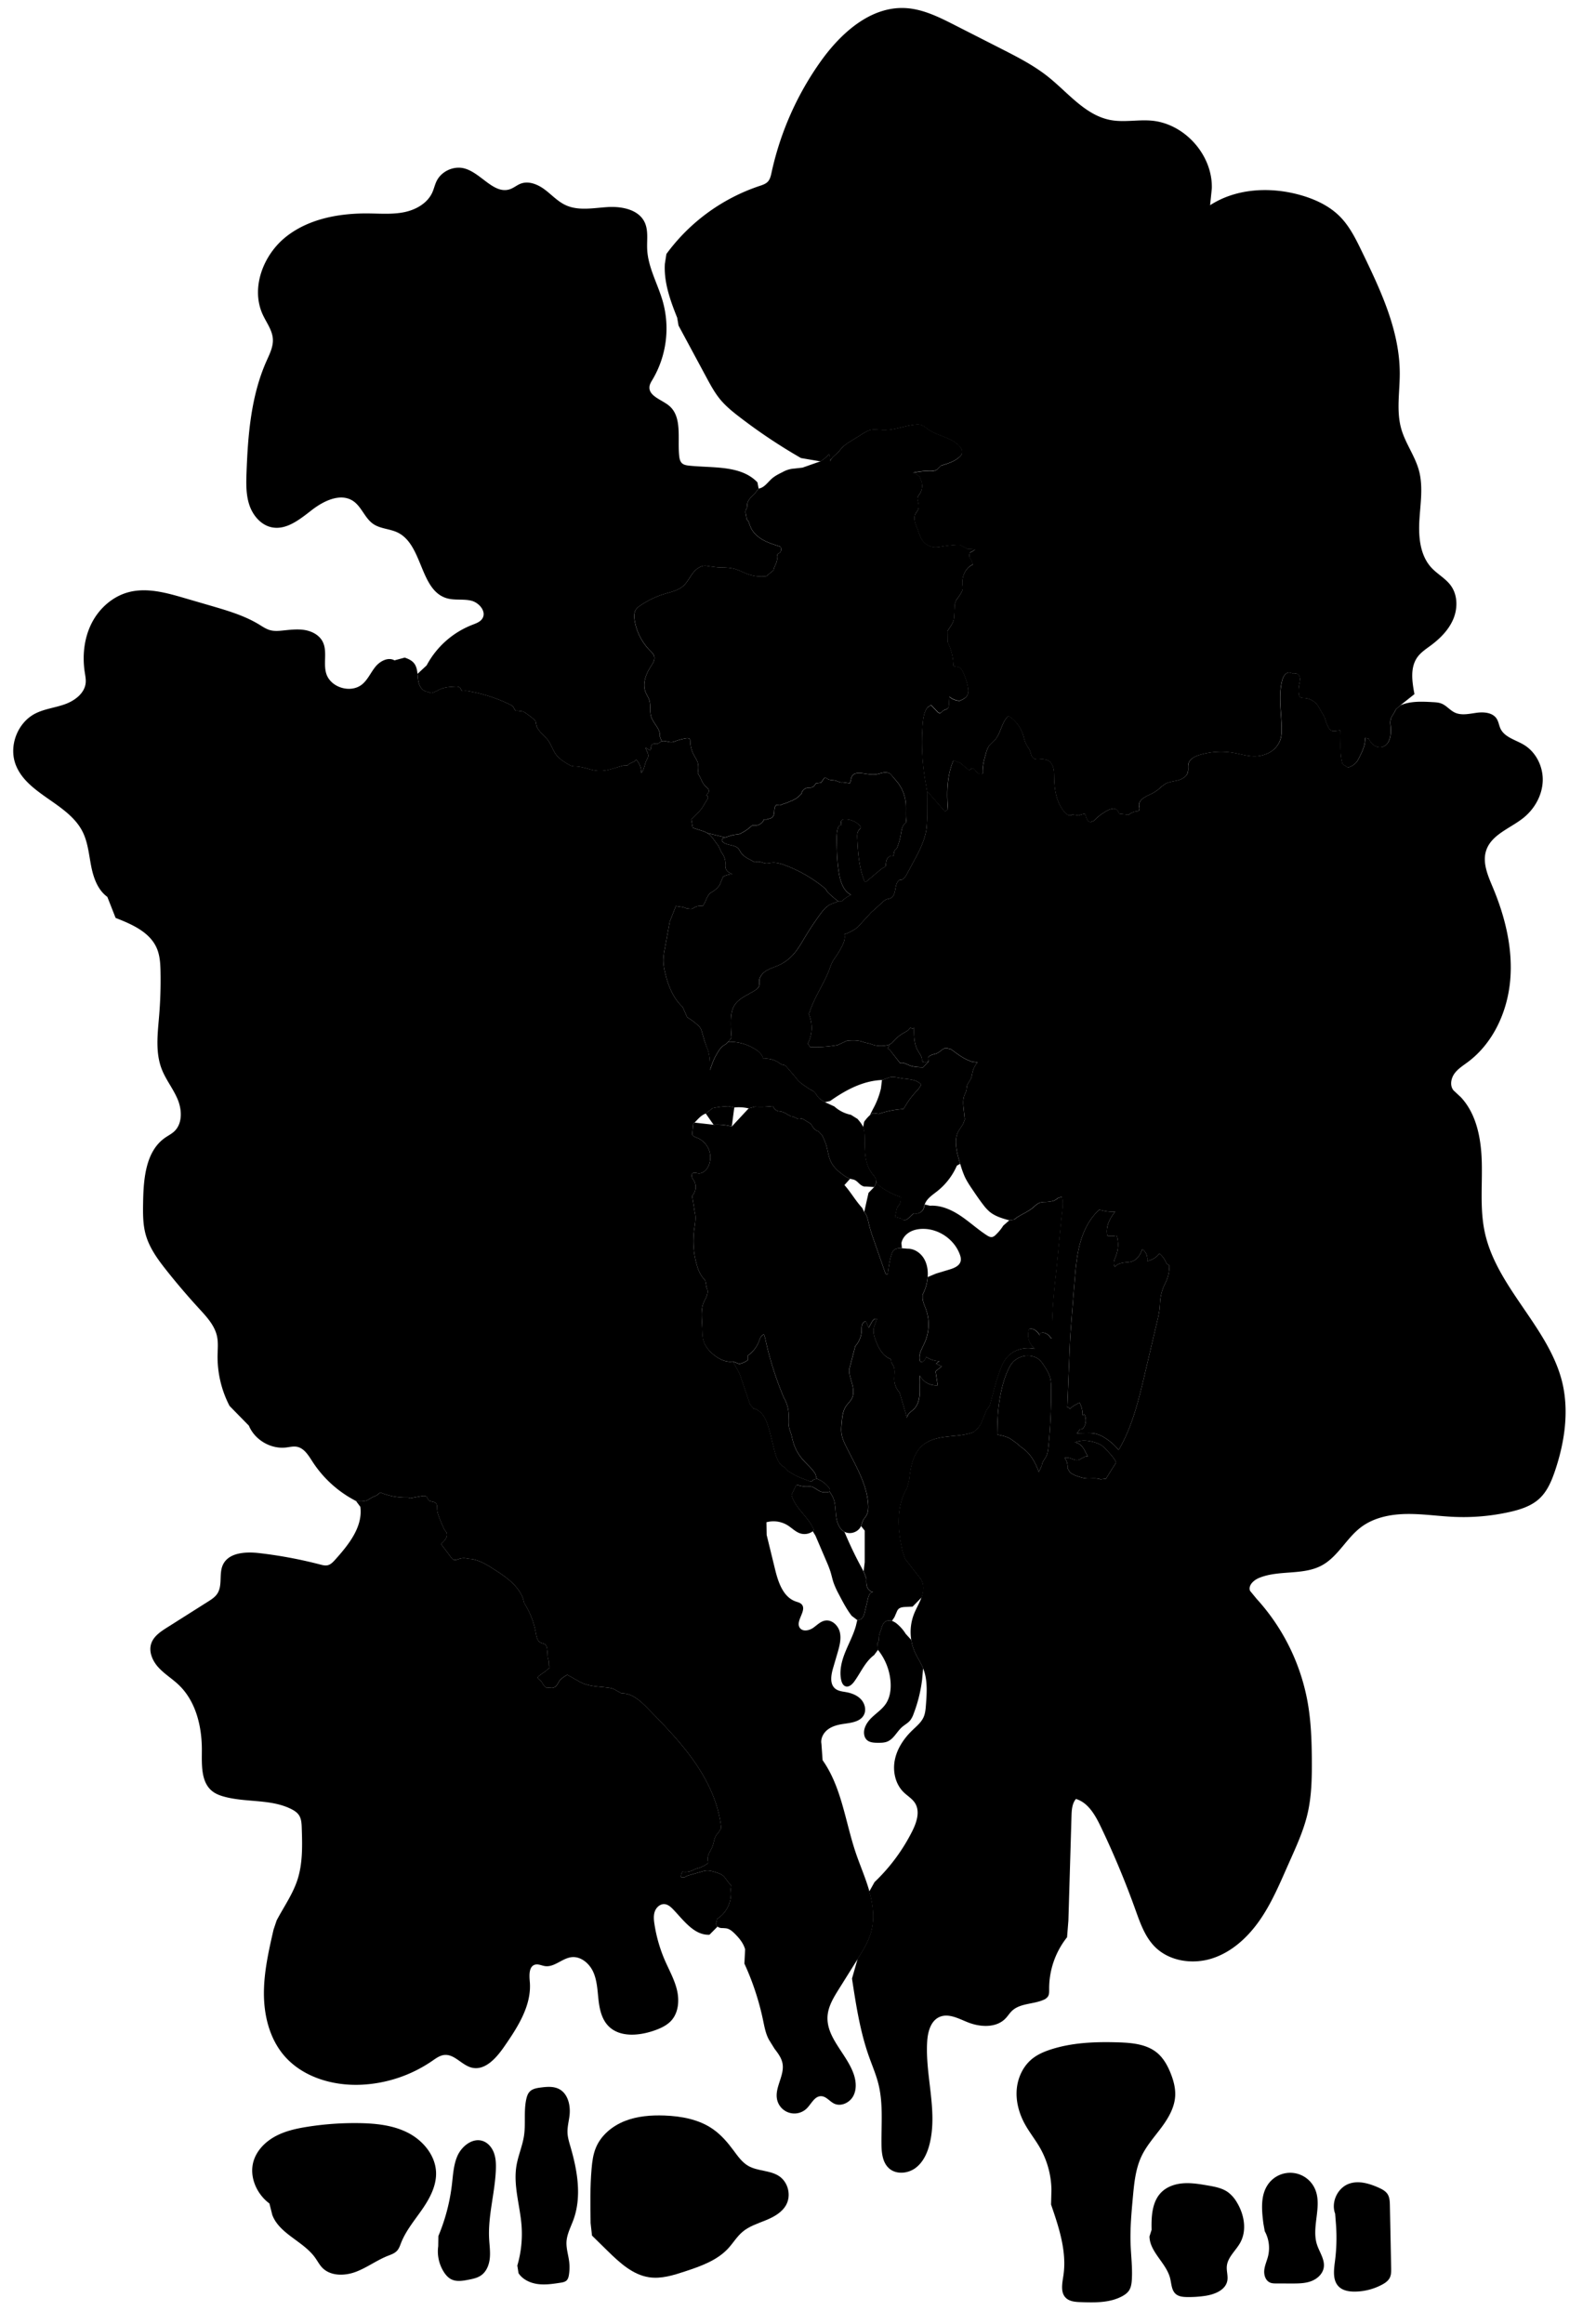 
<svg xmlns="http://www.w3.org/2000/svg" viewBox="0 0 2057 2994" id="illustration" preserveAspectRatio="xMidYMid meet">
  <title>Grossulariaceæ</title>
    <path data-name="1" data-official="Ribes Grossularia" data-plain="Common Gooseberry" data-loc="Britain" d="M320.76,1836.76c7.59,18.34,28.1,30.42,47.82,28.16,4.7-.54,9.44-1.8,14.09-.93,9.36,1.75,14.9,11.12,20.07,19.12a146.63,146.63,0,0,0,56,50.69l7.59-.15a11.51,11.51,0,0,0,7.52-1c1.2-.61,2.28-1.43,3.42-2.15a47.5,47.5,0,0,1,8-3.77l4.81-3.91a85.75,85.75,0,0,0,35.89,6.57l2.89.84,14.35-2.69c2.46-.46,5.47-.73,7,1.24.78,1,1,2.34,1.69,3.38,2.07,3,7.07,1.84,9.66,4.36,2.14,2.09,1.65,5.55,1.83,8.53a29.52,29.52,0,0,0,1.94,7.92,173.4,173.4,0,0,0,7.65,18.18l2.17,2.71a9,9,0,0,1-.48,8.11,23.6,23.6,0,0,1-5.5,6.34,1.43,1.43,0,0,0-.58.8,1.5,1.5,0,0,0,.42,1.05l12.56,16.58a8.29,8.29,0,0,0,2.6,2.54c2.42,1.24,5.27-.11,7.87-.93a19.45,19.45,0,0,1,11.16-.13l5.49.45a64.22,64.22,0,0,1,14,4.94,128.75,128.75,0,0,1,11.71,6.8c15.91,10,32.82,21.18,39.57,38.72l1.61,6.19a106,106,0,0,1,15,38.57c.82,4.7,1.82,10.2,6.07,12.35,1.93,1,4.31,1.08,6,2.49s2.08,3.6,2.39,5.68a71.91,71.91,0,0,1,.76,9.15c.06,3,2.13,7.2,1.21,10-.52,1.57,1.8,2.92,1.42,4.59-.25,1.14-2.83,2.42-4.2,4-1.2,1.4-11.23,7.2-11.1,9.05s2,2.75,3.3,3.91c1.64,1.46,2.61,3.5,3.79,5.35s2.78,3.65,4.93,4.07l3.25-.52a7.75,7.75,0,0,0,7.64-1.16c2.21-1.8,3.21-4.65,4.85-7,2.28-3.25,5.76-5.43,9.14-7.52a2,2,0,0,1,1.19-.43,2,2,0,0,1,.85.33l12.66,7.2c1.24.7,2.49,1.41,3.77,2.05,10,5,21.5,5.37,32.58,6.51,3.84.4,7.77.93,11.16,2.77l8.85,5c13.27-.6,24.27,9.61,33.56,19.11,21.54,22,43.2,44.18,60.75,69.5s31,54.2,34.1,84.85l-4.08,6.65c-2.39,2-3.75,4.91-4.63,7.87s-1.38,6-2.47,8.93c-1.2,3.17-3.07,6-4.49,9.1s-2.37,6.55-1.57,9.84a4,4,0,0,1,.13,2.72,3.23,3.23,0,0,1-1.28,1.15,45.11,45.11,0,0,1-9.37,4.81c-1.84.6-3.75,1-5.54,1.69-1.3.52-2.53,1.24-3.82,1.82a21.66,21.66,0,0,1-12.68,1.6l-1.3,2a20.07,20.07,0,0,0-.8,4.14,1.05,1.05,0,0,0,.14.76,1.09,1.09,0,0,0,.79.3,9.11,9.11,0,0,0,4.44-.31,25,25,0,0,0,2.24-1.29,13.33,13.33,0,0,1,2.81-1l15.83-4.53a32.91,32.91,0,0,1,6.63-1.41c4.15-.3,8.23,1,12.19,2.22,3.09,1,6.26,2,8.79,4s4.14,4.74,6.05,7.25c1.49,2,3.16,3.8,4.82,5.63l-.67,5.45a38.35,38.35,0,0,1-17.36,37.55l-1,4.59c-1,1.78-.15,4.14,1.42,5.44a9.91,9.91,0,0,0,5.69,1.88,47.13,47.13,0,0,1,6.07.44c4.14.85,7.5,3.79,10.5,6.77,5.81,5.75,11.21,12.34,13.36,20.23l-.93,18.35a342,342,0,0,1,24,72.63c1.85,8.78,3.42,17.82,7.78,25.66l7.1,11.45c4.37,5.69,8.87,11.66,10.21,18.7,3,15.58-10.22,31-7,46.48a22.79,22.79,0,0,0,38.42,11.51c5.9-5.9,10-15.78,18.38-15.62,6.55.12,10.92,6.72,16.82,9.56,8.81,4.24,20.08-1.19,24.65-9.84s3.64-19.28.4-28.5c-9.16-26.08-35.51-46.88-33.58-74.45.89-12.6,7.78-23.89,14.48-34.6l24.56-39.25c6.81-10.88,13.7-22,17.15-34.32,4.74-17,2.57-35.28-2.19-52.29s-12-33.2-17.67-49.94c-13.55-40.22-18.21-84.61-42.72-119.26l-1.49-21.06c-1.32-7,2.59-14.19,8.25-18.48s12.82-6.12,19.85-7.16c9.86-1.46,21.6-2.59,26.44-11.3,3.53-6.34,1.55-14.72-3.3-20.11s-12-8.19-19.13-9.51c-5-.92-10.37-1.33-14.3-4.52-7.41-6-5.42-17.58-2.74-26.72q2.82-9.64,5.65-19.3c2.51-8.6,5-17.65,3.09-26.4s-10.13-16.79-19-15.29c-6.15,1-10.67,6.12-15.85,9.58s-13.28,4.86-16.84-.27c-6.13-8.82,9.72-22.52,2.33-30.32-2-2.12-5.07-2.73-7.82-3.72-16.2-5.81-22.42-25-26.5-41.74q-5.37-22-10.73-43.93l-.28-16.3a34.7,34.7,0,0,1,27.24,3.9c5.63,3.5,10.37,8.69,16.73,10.58a18.11,18.11,0,0,0,15.88-2.93,3,3,0,0,0,.85-.88,3.21,3.21,0,0,0-.31-2.82c-7.24-15.64-23.57-26.4-28-43.05l6.22-13.18c4.49,1.28,9.08,2.58,13.75,2.43a32.14,32.14,0,0,1,4.6-.08c5.32.6,9.19,5.53,14.36,6.92a23,23,0,0,0,6.68.44c1.22,0,2.61-.16,3.39-1.11,1.17-1.43.14-3.55-1-5a36.56,36.56,0,0,0-15.5-11.39l-4.45,1.34a3,3,0,0,1-2.86,2.06,9.06,9.06,0,0,1-3.66-.84l-6-2.31c-3.15-1.21-6.3-2.42-9.33-3.91a106.84,106.84,0,0,1-10.34-6l-4.78-5.07c-6.77-3-9.94-10.69-12-17.79-3.44-11.86-5.6-24.09-9.44-35.82-1.6-4.88-3.52-9.72-6.6-13.83s-7.42-7.46-12.45-8.43l-4.22-5.63-10.91-32.19a58.59,58.59,0,0,0-5.1-12l-6-10.49c-7.77,1.33-15.61-2.12-22-6.68-7.79-5.51-14.57-13.24-16.42-22.61a54.28,54.28,0,0,1-.75-8.05L904.5,1701c-.31-7.5-.59-15.26,2.16-22.25,1.27-3.22,3.15-6.19,4.31-9.46s1.52-7.07-.22-10.07l-1.78-9.45a58.94,58.94,0,0,1-4.92-6.13,47.23,47.23,0,0,1-5.6-12.68,109.73,109.73,0,0,1-3.9-45.6c1-7.92,2.84-16,.84-23.74l-3.32-21a16.57,16.57,0,0,0,2.39-19.38,28.19,28.19,0,0,1-2.68-4.67c-.59-1.69-.42-3.84,1-4.94,1.88-1.45,4.55-.3,6.91,0,6,.82,11.24-4.28,13.61-9.81a27.16,27.16,0,0,0-14.84-35.89c-2.45-1-5.36-1.91-6.3-4.37l1.45-14.66c.51.37,1.19-.1,1.63-.56,4.32-4.48,8.45-9.64,14.35-11.65l8.67-6.87a108,108,0,0,1,20.81-2.58l7.33,1.61a55.2,55.2,0,0,1,18.52,1.16l8.19-2.23a122,122,0,0,0,23-.77c1.4,3,3.75,5.89,7,6.6,1,.21,2,.22,3,.36a21.69,21.69,0,0,1,7.21,2.92l6,3.33c4.12-.13,7.67,4,11.72,3.27a9.22,9.22,0,0,1,2.06-.38,4.89,4.89,0,0,1,2.17.85l6.08,3.62a16,16,0,0,1,3.89,2.87,49.38,49.38,0,0,1,2.95,4.43,12.29,12.29,0,0,0,6.58,4.62l4.79,5.06a96.7,96.7,0,0,1,5.07,12.08c2.29,7.2,2.89,15,6.14,21.79,3.87,8.14,11.11,14.15,18.65,19.1a23.49,23.49,0,0,0,6.22,3.19c1.79.52,3.68.66,5.4,1.34,2.72,1.08,4.72,3.37,6.9,5.32s4.91,3.7,7.81,3.3l10.91.68c1.49-2.72,3-5.68,2.62-8.76-.44-3.4-3.09-6-5.21-8.72-5-6.39-7.48-14.45-8.55-22.5s-.85-16.21-1-24.33c-.1-4.27-.33-8.63-1.9-12.6s-4.54-7.53-7.41-10.87l-8.53-5.31a45.17,45.17,0,0,1-21.32-10.73l-12.07-5.51c-3.55-2.11-7.21-4.32-9.66-7.65-.86-1.16-1.55-2.44-2.41-3.6a14.9,14.9,0,0,0-7.21-5.19l-7.58-5.18a44.91,44.91,0,0,1-8.41-7.09l-3.75-4.69-10.05-11.75a8.07,8.07,0,0,0-2.87-2.46,19.11,19.11,0,0,0-2.83-.67c-2-.5-3.6-1.83-5.3-3a29,29,0,0,0-19.5-4.51c-1-5.51-5.65-9.6-10.4-12.58a62.24,62.24,0,0,0-34.7-9.41l-3.36,3.24c-6.21,3-9,8.35-12.42,14.32s-5.58,12.55-7.73,19.09c.06-10.37,0-21.15-4.46-30.49L908,1341l-3.36-11.62A20,20,0,0,0,903,1325a18.12,18.12,0,0,0-3.92-4.51,83.1,83.1,0,0,0-13.35-9.79l-5.85-13.18c-12.43-11.57-19-28.19-22.75-44.74a69.61,69.61,0,0,1-2.11-15.65,85.36,85.36,0,0,1,1.84-15.07l6.37-34.73,7.93-20,5.88.91c1.23.19,2.47.38,3.69.68a20.46,20.46,0,0,1,4,1.44l5.9.61c2.7-.3,4.85-2.35,7.43-3.2a15.83,15.83,0,0,1,4.61-.61,11,11,0,0,1,3.14.23l3-5.16a43.67,43.67,0,0,1,4-8.49,12,12,0,0,1,2.18-2.81,18.37,18.37,0,0,1,3.11-2,29.61,29.61,0,0,0,9.34-8.62l4.5-10.8a29.17,29.17,0,0,1,11.72-3.3c-3.42-1.48-7-3.56-8.24-7.07-.92-2.58-.4-5.42-.51-8.16-.2-4.81-2.4-9.35-5.27-13.2l-3.68-8.12c-4.78-5.46-8-12.52-14.23-16.29a35,35,0,0,0-7.55-3.14l-11.32-3.72-1.9-10.9,8.11-8a53.14,53.14,0,0,0,3.92-4.17,52.49,52.49,0,0,0,4-5.91l4.07-6.72a7.15,7.15,0,0,0,1.32-3.31,2.48,2.48,0,0,0-1.92-2.64c.71-1.9,2.79-3.15,3.16-5.14a4.8,4.8,0,0,0-1.26-3.8,36.61,36.61,0,0,0-3-2.82c-3.11-2.94-4.89-7-6.59-10.92l-3.36-6c.57-4.7,1.13-9.57-.31-14.08-1.09-3.37-3.22-6.29-4.89-9.42a37.75,37.75,0,0,1-4.47-17.33,5.39,5.39,0,0,0-.45-2.65c-1-1.74-3.47-1.69-5.43-1.34a79.1,79.1,0,0,0-13.36,3.58,19.51,19.51,0,0,1-4,1.18c-4.6.63-9.29-2.4-13.76-1.14L849,957.39c-2,1.94-5.65,0-8,1.42s-1.65,5.38-2.88,8l-6.22-3.58c1.22,4.12,4.44,8.06,3.3,12.2a19.27,19.27,0,0,1-1.79,3.72c-2.81,5.39-2.79,12.24-6.88,16.73a24.32,24.32,0,0,0-6.71-17.31c-2.15,3.94-8.27,3.86-10.92,7.49l-5.91.29-10.71,3.14c-6.44,1.88-13,3.79-19.72,3.62-9.88-.24-19.18-4.93-29-5.67-2.5-.19-5.06-.13-7.44-.92a21.59,21.59,0,0,1-4.44-2.26c-5.22-3.19-10.56-6.48-14.37-11.28-4.61-5.79-6.58-13.29-11-19.26-4.77-6.47-12.33-11.12-14.88-18.74l-1.28-6.45A116.48,116.48,0,0,0,677,918.28c-1.72-1.16-3.65-2.31-5.7-2l-4.92-.74a2.36,2.36,0,0,1-2.87-1,26.44,26.44,0,0,1-1.47-3c-1.17-2.08-3.43-3.26-5.58-4.29a199.62,199.62,0,0,0-52.14-16.69,20.37,20.37,0,0,0-6.17-.4,4.89,4.89,0,0,1-2.28,0c-1.51-.55-1.77-2.56-2.76-3.83-1.42-1.85-4.15-1.89-6.48-1.77-6.25.32-12.65.67-18.44,3-4.2,1.72-8,4.48-12.49,5.27l-4.83-1.64c-4.79-.39-8.61-4.45-10.37-8.92s-1.91-9.39-2.4-14.18-1.42-9.75-4.41-13.52-7.54-5.78-12.05-7.33l-13.2,3.56c-8.17-4.61-18.59.91-24.53,8.17s-9.69,16.36-16.83,22.44c-14.67,12.5-41.27,4.56-46.7-13.93-3.91-13.32,1.84-28.73-4.63-41-4.41-8.37-13.7-13.22-23-14.77s-18.85-.32-28.25.63c-5.44.55-11,1-16.3-.44s-9.8-4.58-14.44-7.4c-18.66-11.32-39.88-17.58-60.83-23.73L237.65,770.5c-23.56-6.9-48.57-13.84-72.27-7.45-20.69,5.58-38,21.26-47.54,40.43S106,845,109.24,866.18c.69,4.47,1.61,9,1.2,13.47-1.22,13.44-13.88,23-26.58,27.6s-26.57,6-38.56,12.15c-22.56,11.67-34,41.11-25.37,65,14.21,39,67.88,50.05,86.52,87.18,6.86,13.66,8.11,29.32,11.06,44.32s8.43,30.67,20.83,39.6L149,1182.62c21,8.18,44,18.23,53,38.9,4.14,9.52,4.69,20.16,4.89,30.53a553.39,553.39,0,0,1-1.74,56c-1.91,23.23-5.15,47.44,3.22,69.2,5.28,13.74,14.88,25.46,20.56,39s6.46,31.15-4.22,41.29c-3.53,3.35-8,5.55-12,8.34-24.78,17.3-27.7,52.22-28.25,82.44-.25,14.2-.48,28.64,3.33,42.33,4.86,17.43,15.91,32.39,27.17,46.55q19.94,25.1,41.62,48.71c9.75,10.63,20.18,21.79,23.15,35.9,1.67,7.91.83,16.1.69,24.18a137.05,137.05,0,0,0,15.45,65.39Z"></path>
    <path data-name="1a" data-official="" data-plain="Flower, open" data-loc="" d="M347.25,2838.91c-16.57-12.27-26.31-34.57-20.52-54.36,4.12-14.07,15.31-25.28,28.22-32.23s27.51-10.1,42-12.36a390,390,0,0,1,66.1-4.59c21.7.35,44,2.68,63.25,12.7s35,29.12,35.71,50.82c.57,17.15-8,33.25-17.74,47.37s-21.08,27.48-27.36,43.45c-1.35,3.45-2.52,7.1-5,9.88-3.22,3.65-8.11,5.23-12.62,7-14.2,5.73-26.69,15.19-41.05,20.51s-32.39,5.47-43-5.57c-3.61-3.77-6-8.49-9.06-12.74-15.29-21.4-45.93-30.49-55.22-55.1Z"></path>
    <path data-name="1b" data-official="" data-plain="Stamen" data-loc="" d="M565,2880.84a245.56,245.56,0,0,0,17.42-66.09c1.47-12.37,2.05-25.11,6.9-36.59,5.54-13.12,20-24.51,33.32-19.61,6.77,2.49,11.67,8.69,14.08,15.48s2.63,14.16,2.36,21.36c-1.13,29.68-10.19,58.9-8.69,88.57.44,8.52,1.74,17.05.88,25.53S627,2926.7,620,2931.56c-4.75,3.3-10.61,4.49-16.29,5.6-7.3,1.43-15.22,2.78-21.9-.5-4.17-2-7.34-5.7-9.84-9.62A49.4,49.4,0,0,1,564.8,2894Z"></path>
    <path data-name="1c" data-official="" data-plain="Ovary" data-loc="" d="M666.75,2918.86a144.88,144.88,0,0,0,5.44-51.68c-2-25.72-10.77-51.33-6.58-76.77,2.18-13.2,7.79-25.66,9.76-38.88,2.34-15.67-.51-31.9,3-47.35.77-3.39,1.91-6.85,4.32-9.37,3.5-3.67,8.92-4.62,14-5.28,8-1.06,16.59-1.81,23.77,1.88,11.67,6,15.1,21.33,13.55,34.36-.88,7.33-2.89,14.58-2.58,22,.25,6.13,2.09,12.07,3.81,18,8.92,30.6,14.73,64,3.9,93.93-3.38,9.38-8.39,18.44-9,28.39-.51,8.6,2.35,17,3.41,25.56a61.54,61.54,0,0,1-.28,17.09c-.41,2.67-1.1,5.48-3.05,7.35s-5,2.47-7.79,2.9c-9.69,1.5-19.54,3-29.27,1.72s-19.48-5.78-24.87-14Z"></path>
    <path data-name="1d" data-official="" data-plain="Section of Fruit" data-loc="" d="M761.2,2864.19c-.38-23.35-.76-46.76,1.26-70,.8-9.3,2-18.69,5.62-27.31,6.65-15.95,21.07-27.82,37.14-34.18s33.71-7.73,51-7.12c22.15.79,45,5,63.08,17.83,10.25,7.23,18.54,16.9,26,27,5.5,7.36,10.88,15.22,18.79,19.89,12.29,7.25,28.55,5.51,40.33,13.55,11.33,7.74,15.44,24.38,9,36.51-5.27,10-15.9,15.81-26.32,20.09s-21.53,7.72-30.13,15c-7.21,6.1-12.1,14.46-18.51,21.39-14.41,15.56-35.4,22.92-55.54,29.57-14.94,4.93-30.56,9.85-46.13,7.58-21.34-3.11-38.27-18.94-53.71-34L763,2880.27Z"></path>
    <path data-name="2" data-official="Ribes rubrum" data-plain="Red Currant" data-loc="Britain" d="M1154.23,1005a50.23,50.23,0,0,1,13,28.8c.85,8.39-.43,16.93,1,25.24l-.73.93c-4.73,3.22-5.54,9.7-6.51,15.34a83.17,83.17,0,0,1-4.56,16.31,5.79,5.79,0,0,1-.79,1.52,19.26,19.26,0,0,1-1.51,1.34c-2.22,2.1-1.74,5.72-2.94,8.52-2.59-1-5.68.42-7.27,2.71s-2,5.2-2.16,8a5.26,5.26,0,0,1-.47,2.33c-.67,1.18-2.14,1.59-3.35,2.2a16.75,16.75,0,0,0-3.16,2.27l-18.93,15.94-1.4-.45c-7.27-17.53-8.7-36.87-9.58-55.83-.17-3.79-.2-8,2.26-10.87,1-1.15,2.42-2.35,2.08-3.83a3.55,3.55,0,0,0-.89-1.47,25.29,25.29,0,0,0-20.47-8.21,4.83,4.83,0,0,0-2.71.82c-1.73,1.36-1.22,4.06-.54,6.15-2.27-.58-4,2-4.67,4.28-1.7,5.77-1.64,11.9-1.53,17.91.24,13.9.64,27.87,3.17,41.55a56.07,56.07,0,0,0,4.54,14.91,26,26,0,0,0,10.35,11.41l-.31.5a44.18,44.18,0,0,0-11.31,7.93l-4.4,0a128.29,128.29,0,0,1-13.81-12l-2.83-4.27a178.67,178.67,0,0,0-51-29.88c-5.85-2.23-12.05-4.17-18.27-3.51-2.59.28-5.17,1-7.76.71-2.13-.24-4.13-1.16-6.21-1.65a16,16,0,0,0-8,.17l-4.28-2.44c-4.91-2.48-10-5.15-13.14-9.7-1.25-1.82-2.13-3.9-3.64-5.51-4.88-5.2-14-3.53-19.47-8.14a3.68,3.68,0,0,1-1.47-2.31c-.19-2,2.15-3.17,4.07-3.77l10.24-3.15,7.86-1.07a57.56,57.56,0,0,0,15.31-10,5.35,5.35,0,0,1,1.41-1,7.11,7.11,0,0,1,3.38-.18,12.27,12.27,0,0,0,11.91-7.75l3.38.08c2.36-1.06,5.21-1.09,7.18-2.76,2.19-1.85,2.53-5,2.69-7.9s.41-6,2.51-8l5.08.37a26.45,26.45,0,0,1,5.75-2.26c2.27-.74,4.47-1.67,6.67-2.59,3.94-1.66,8-3.37,11.09-6.29l3.91-3.66a9.47,9.47,0,0,1,7.75-7.75c1.94-.29,4,0,5.83-.64,2.26-.82,3.74-3,5.06-5l6.71-1,3.35-4.91a3,3,0,0,1,1.51-1.39c1.12-.32,2.14.66,3.09,1.33,3,2.08,7,1.46,10.49,2.35,3.15.79,6.2,2.85,9.36,2.12l9,1.36c1.9-3.08,1.42-7.29,3.65-10.14s6.56-3.35,10.27-3.06c6.89.54,13.79,2.62,20.61,1.52,3.1-.5,6.07-1.64,9.17-2.12s6.54-.18,8.93,1.85Zm850,889.79c-4.42,13.15-10,26.49-20.14,35.93-10.49,9.73-24.73,14.22-38.7,17.33a273.27,273.27,0,0,1-70.89,6.28c-20.68-.87-41.27-4.1-62-3.75s-42.11,4.66-58.59,17.19c-18.7,14.22-29.54,37.77-50.18,49-24.36,13.24-55.39,5.61-81,16.19-6.94,2.87-14.31,9.62-11.62,16.63l8.56,10.4a268.28,268.28,0,0,1,65.84,134c4.26,24.4,5.1,49.28,5.25,74.05.15,23.14-.32,46.49-5.61,69-5.23,22.23-15,43.08-24.29,64-10.9,24.54-21.27,49.56-36.44,71.73s-35.79,41.61-61.27,50.1-56.15,4.22-75-15c-12.68-12.92-18.76-30.72-24.88-47.75a1138.81,1138.81,0,0,0-44.54-106.66c-7.12-14.87-16.19-31-32-35.75-5,5.88-5.5,14.29-5.73,22q-2,67.34-4,134.67l-1.73,21.52a106.08,106.08,0,0,0-23.06,66.92c0,3.31.16,6.88-1.7,9.62a12.74,12.74,0,0,1-5.64,4.13c-13.27,5.83-30.09,4.19-40.6,14.18-3.07,2.92-5.3,6.62-8.24,9.68-12,12.57-32.76,11.46-48.91,4.95-11.77-4.73-24.67-11.88-36.27-6.77-11.35,5-15.06,19.16-15.84,31.53-2.75,43.82,13.52,88.42,3.34,131.13-2.87,12.09-8.24,24.19-18.14,31.7s-25.1,8.94-34.37.66c-8.4-7.51-9.65-20-9.76-31.31-.26-25.63,2.32-51.68-3.74-76.59-3-12.49-8.19-24.35-12.48-36.48-11.38-32.25-16.6-66.3-21.76-100.11l7.3-25.53c6.81-10.88,13.7-22,17.15-34.32,4.74-17,2.57-35.28-2.19-52.29l6.79-12.18a238.2,238.2,0,0,0,48.61-65.61c5.67-11.31,10.32-25.34,3.62-36.08-3.62-5.79-9.86-9.33-14.73-14.1-10.71-10.48-14.29-26.9-11.35-41.59s11.71-27.71,22.48-38.11c5.38-5.2,11.46-10.07,14.53-16.88,2.22-4.91,2.66-10.41,3.07-15.78,1.22-15.94,2.34-32.56-3.67-47.38-2.89-7.13-7.33-13.54-10.51-20.56a64.09,64.09,0,0,1-1.28-49.1c2.89-7.39,7.15-14.2,9.76-21.7s3.37-16.21-.65-23l-20.48-26.33a77.63,77.63,0,0,1-4.64-15.7c-2.67-12.73-4.37-25.76-3.64-38.75s4-26,10.68-37.15l2.64-10c1-8.11,2-16.27,4.45-24s6.47-15.27,12.62-20.64c8.7-7.59,20.63-10.18,32.1-11.49s23.26-1.69,34-5.88l3.28-3a26.75,26.75,0,0,0,7.84-11.82q2.73-6.72,5.45-13.45l4.27-5.94,4-15.08c3.08-11.61,6.16-23.25,10.78-34.33a50.27,50.27,0,0,1,5.44-10.31,34.08,34.08,0,0,1,16.83-12.14,40.3,40.3,0,0,1,20.82-1l-.22-.71a22.36,22.36,0,0,1-7.29-24.16,2,2,0,0,1,.56-1,2,2,0,0,1,1.29-.32c5.32.07,9.66,4.3,12.36,8.93a2.83,2.83,0,0,1,1.28-3.24,5.63,5.63,0,0,1,4.31-.22,13.85,13.85,0,0,1,8.72,7.27l1.33-.58c-.5-25.59,1.66-52.71,4.58-78.79,3.12-27.83,5.24-55.65,8.36-83.48.74-6.57,1.47-13.31-.18-19.71l-5.21,1.62a16.43,16.43,0,0,1-7.93,4.12,49.07,49.07,0,0,1-9,1,22.35,22.35,0,0,0-6.37.91c-3.66,1.26-6.37,4.27-9.36,6.73-7.3,6-16.76,8.94-23.89,15.14l-6.19.76c-8.87-2.47-18-5.09-25.13-11a55.41,55.41,0,0,1-8.13-8.83c-4.78-6.15-9.16-12.61-13.53-19.06-3.82-5.65-7.67-11.32-10.52-17.52a124.83,124.83,0,0,1-5.79-16.52c-2.62-8.76-5.26-17.65-5.49-26.79a30.53,30.53,0,0,1,1.75-11.89c1.82-4.68,5.19-8.57,7.72-12.92l2-5.51q-.71-6.45-1.4-12.9c-.69-6.34-1.34-13,1.14-18.89a40.79,40.79,0,0,0,2.09-4.92c.58-2.13.43-4.41,1-6.55,1-3.62,3.91-6.4,5.3-9.89a40.39,40.39,0,0,0,1.58-6.73,31.61,31.61,0,0,1,6.62-13.64l-6.75-.78c-10.12-3.12-18.8-9.63-27.21-16.07l-5.71-1.35c-2.16-.29-4.27.73-6,2a52.57,52.57,0,0,1-5.23,3.86c-3,1.68-6.71,1.92-9.81,3.5-1.36.7-2.7,1.83-2.85,3.35l.49,4.51a10.31,10.31,0,0,1-8.59-.32,12.11,12.11,0,0,0-1.48-7.51c-1.18-2.32-2.74-4.42-4-6.69-4.77-8.64-4.74-19-4.6-28.88a3.41,3.41,0,0,1-3.21.57,3,3,0,0,0-1.73-.4c-.54.14-.87.67-1.19,1.12-1.64,2.32-4.33,3.6-6.81,5a52.81,52.81,0,0,0-15.06,12.73l-3.68,2.5a35.27,35.27,0,0,1-24.84-1l-7.81-1.81c-7-3-14.93-2.86-22.49-2l-11.69,5.47a154.18,154.18,0,0,1-35.63,2.41l-2.78-4.35a44.71,44.71,0,0,0,1-38.53l1.24-1.74c6.07-19.58,18.59-36.56,25.72-55.78a72.91,72.91,0,0,1,3.92-9.6,76.59,76.59,0,0,1,4.33-6.56c2.34-3.41,4.45-7,6.45-10.58,3.07-5.54,5.95-11.83,4.49-18a53.61,53.61,0,0,0,17.17-9.29l17.16-18.72,15.43-13.93a15.37,15.37,0,0,1,3.65-2.69c2-1,4.43-1,6.43-2.06,8.16-4.21,3.54-19.56,11.75-23.67,3.64.92,6.56-2.93,8.35-6.23l8.47-15.68c7.62-14.08,15.37-28.57,17.42-44.44a131.83,131.83,0,0,0,.71-17.1l-.06-30.9,23.32,26.58,3.75-3.33c-1.78-21.18-1.34-43.19,7.06-62.71l9,3.4,9,7.62a3.52,3.52,0,0,0,2.65,1.18c1.1-.18,1.78-1.32,2.82-1.72,1.88-.73,3.65,1.17,4.88,2.78a12.65,12.65,0,0,0,4,3.72,5.34,5.34,0,0,0,5.25,0c-.54-9.07,1.91-18,4.46-26.74a29.69,29.69,0,0,1,3.4-8.31c2.09-3.09,5.26-5.28,7.76-8.05,8.11-9,8.73-23.25,17.75-31.31l3.38,2.53A44.57,44.57,0,0,1,1318.41,946c1.52,4.59,2.32,9.49,4.7,13.7,1.29,2.29,3,4.32,4.08,6.73,1.58,3.6,1.78,8.19,5,10.47,2.55,1.8,6,1.36,9.11,1.19,3.32-.19,6.81,0,9.71,1.68,3.56,2,5.75,5.86,6.73,9.83s.9,8.1,1,12.19c.25,15.77,3,32.44,13.32,44.41a13.11,13.11,0,0,0,4.64,3.77,5.6,5.6,0,0,0,5.7-.59l8.16,1.22a28.81,28.81,0,0,1,7.38-2.15.6.6,0,0,1,.82.48c.79,2,1.18,4.26,2.14,6.24s2.68,3.79,4.87,4l4.36-1.93a65,65,0,0,1,17.62-13.23,16.74,16.74,0,0,1,6.92-2.21,6.88,6.88,0,0,1,6.26,3c.52.91.76,2,1.37,2.83a2.19,2.19,0,0,0,2.71.94l9.83,1.09a19.19,19.19,0,0,1,10.41-4.42,5.38,5.38,0,0,0,1.83-.37c1.27-.61,1.73-2.21,1.65-3.61s-.56-2.75-.61-4.15c-.1-2.86,1.63-5.48,3.74-7.41,3.79-3.46,8.78-5.22,13.32-7.61a50.2,50.2,0,0,0,12-8.8l5.64-4c5.07-2.3,10.78-2.65,16.12-4.21s10.79-4.93,12.11-10.33c.82-3.4-.13-7,.64-10.43,1.47-6.51,8.49-10,14.89-11.89a95.78,95.78,0,0,1,44-2.44c7.57,1.36,15,3.64,22.68,4.18a41.43,41.43,0,0,0,22.19-4.28,30.42,30.42,0,0,0,14.74-16.79c1.64-4.88,1.81-10.13,1.73-15.28-.34-20.53-4.46-41.46.69-61.33,1.27-4.88,4.54-10.58,9.54-10l5.8,1.48a5.09,5.09,0,0,1,6,1.64,9.11,9.11,0,0,1,1.64,6.3,52.84,52.84,0,0,1-1.2,6.56,37.67,37.67,0,0,0-.56,10.44c.18,2,.66,4.29,2.36,5.42,1.35.91,3.1.84,4.72.92a23.29,23.29,0,0,1,18.49,11.08l7.94,13.87a59.52,59.52,0,0,0,4.47,12c1.07,2.14,2.45,4.37,4.7,5.18a10.44,10.44,0,0,0,4.59.2l5.33-.58a1.28,1.28,0,0,1,1,.14,1.32,1.32,0,0,1,.34,1c.56,14.17-1.34,28.7,2.62,42.31l7,4.32a21,21,0,0,0,12-8.34,42.27,42.27,0,0,0,2.95-5.31c3.8-7.7,7.7-15.86,7.13-24.42l4.69,1a20.6,20.6,0,0,0,7.16,8.66,13,13,0,0,0,10.87,1.75,13.63,13.63,0,0,0,7.63-6.9,26.91,26.91,0,0,0,2.56-10.16,52.1,52.1,0,0,0,0-8.38c-.24-3-.74-6.16-.11-9.16,1-4.93,5-8.75,6.7-13.48l5.89-5.33c13-5.59,27.64-4.89,41.73-4.1,3.79.21,7.64.44,11.17,1.83,6.51,2.56,11,8.69,17.35,11.66,8.61,4,18.64,1.51,28.06.24s20.71-.33,25.82,7.68c2.47,3.86,3,8.67,4.94,12.81,5.39,11.24,19.54,14.37,30.22,20.82,15.72,9.49,24.85,28.29,24.19,46.64s-10.46,35.84-24.77,47.35c-16.9,13.59-41.19,21.38-48.07,42-5.28,15.79,2.24,32.66,8.66,48,15.75,37.64,25.81,78.49,22.28,119.13s-21.89,81.09-54.57,105.52c-6.19,4.63-13,8.8-17.44,15.09s-6,15.6-1,21.5l9.45,8.81c20.36,21.89,26.12,53.59,26.91,83.47s-2.47,60.18,3.65,89.45c15,72,83,123.39,100.18,194.87C2022.41,1818.86,2016.48,1858.4,2004.25,1894.76Zm-649.46-105.83a56.41,56.41,0,0,0-1.2-13.43c-1.44-5.74-4.58-10.89-7.82-15.84-2.29-3.51-4.75-7.07-8.25-9.38-5.88-3.89-14.72-4.55-21.35-2.17a26.91,26.91,0,0,0-9.77,5.8c-3.23,3.14-5.36,7.23-7.25,11.31-6.25,13.55-9.52,29-11.64,43.76-1.83,12.77-2,25.71-2.27,38.61l.82.86c6.48,1.29,13.22,2.69,18.43,6.75,2,1.6,3.79,2.56,5.79,4.21,2.52,2.09,5.41,4.68,8.07,6.58,10.14,7.26,16.41,18.79,20.56,30.55l3.89-8.64c.42-4.61,4.08-8.18,6-12.37,1.61-3.47,2-7.35,2.42-11.15A720.11,720.11,0,0,0,1354.79,1788.93Zm83.43,95.76-.09-1.54c-3.45-6.29-8.52-11.5-13.52-16.63a35.11,35.11,0,0,0-4.7-4.26,28.59,28.59,0,0,0-7.46-3.5c-8.78-2.93-18.71-4.18-27.08-.23,4.28.11,8,3.13,10.47,6.63s4,7.57,6.24,11.23c-4.48-.83-8.16,3.74-12.64,4.51-5.83,1-11.67-4.59-17.24-2.6a19.17,19.17,0,0,1,3.68,13.32l2.92,5c3.35,3.1,7.82,4.66,12.17,6a45.14,45.14,0,0,0,7.3,1.85c6.71,1,13.8-.9,20.18,1.39l7.34-.83a9.68,9.68,0,0,1,1.26-2.56Zm68.22-254.84a5.79,5.79,0,0,0-1.34-.67c-1.34-.68-2-2.2-2.61-3.57a30.62,30.62,0,0,0-8.13-10.6l.34-.49a26.87,26.87,0,0,1-16.18,10.22,15.47,15.47,0,0,0-6.4-15.43c-2,7-6.65,13.87-13.63,16a33.58,33.58,0,0,1-7,1.09c-5.43.48-11.51,1.55-14.6,6a12.76,12.76,0,0,1-1-7c.38-2.67,1.59-5.13,2.53-7.66a40.75,40.75,0,0,0,.93-25.57l-1.32-.07a32.39,32.39,0,0,1-9.73.28,1.59,1.59,0,0,1-1-.37,1.64,1.64,0,0,1-.31-.81,30.38,30.38,0,0,1,1.85-16.15,53.39,53.39,0,0,1,8.46-14,50.4,50.4,0,0,1-17.11-1.67l-3.53-.71c-12.21,11.07-19.91,26.4-24.36,42.27s-5.88,32.39-7.24,48.82q-2.08,25.08-4,50.17c-.25,3.21-.49,6.43-.74,9.64-.3,3.93-.6,7.86-.84,11.79-.41,6.5-.68,13-.94,19.5q-1.46,36-2.92,71.9l0,.49a2.39,2.39,0,0,1,3,2,44.1,44.1,0,0,1,12.81-8,31.67,31.67,0,0,1,3.84,15.83l1-.26,1.32-.73a17,17,0,0,1-.55,16.62c-.8,1.28-2,2.54-3.46,2.63a4,4,0,0,0-1.34.13,2.29,2.29,0,0,0-.81.74c-1.17,1.47-2.33,3-3.49,4.42q7-.3,14.07-.29a48.46,48.46,0,0,1,8.93.59,38.42,38.42,0,0,1,13,5.5,70.64,70.64,0,0,1,17.48,15.4l.51,0c17.5-29.9,25.67-64.19,33.62-97.91q8-34,16-68a132.68,132.68,0,0,0,2.89-14.76c.55-4.67.59-9.4,1.2-14.06a59.15,59.15,0,0,1,5.8-18.94l2.87-6.43a52.76,52.76,0,0,0,2.82-15.44A3,3,0,0,0,1506.44,1629.85Z"></path>
    <path data-name="2a" data-official="" data-plain="Section of Ovary" data-loc="" d="M1484.24,2872.8c-.45-17.22.49-36.44,12.77-48.53,7.41-7.29,18-10.7,28.32-11.4s20.74,1,31,2.79c9.37,1.59,19.12,3.35,26.75,9a44.12,44.12,0,0,1,11,12.69c9.49,15.51,13.21,35.91,4.5,51.87-5.69,10.44-16.39,18.8-17.4,30.66-.53,6.18,1.77,12.43.64,18.53-2.28,12.2-16.5,17.76-28.78,19.54a144.43,144.43,0,0,1-23.23,1.49c-5.09-.09-10.58-.6-14.43-3.93-5.54-4.78-5.48-13.16-7.26-20.26-4.91-19.67-26.17-33.58-26.62-53.85Z"></path>
    <path data-name="2b" data-official="" data-plain="Seed, magnified" data-loc="" d="M1628.32,2864.79c-2.23-17.48-4-36.9,6.41-51.12a34.86,34.86,0,0,1,60,6.35c9.86,22.05-4.73,48.58,2.58,71.6,3.2,10.07,10.55,19.58,8.77,30-1.42,8.28-8.6,14.63-16.5,17.5S1673,2942,1664.61,2942l-19.29-.06c-3,0-6,0-8.67-1.26-5.67-2.6-7.84-9.75-7.19-15.95s3.41-12,4.89-18a45,45,0,0,0-4.26-32.07Z"></path>
    <path data-name="2c" data-official="" data-plain="Section, m." data-loc="" d="M1720.8,2852.06c-5.56-14.81,3.07-33.36,18-38.64,12.31-4.36,26-.28,37.87,5,4.45,2,9,4.33,11.68,8.42s2.87,9.43,3,14.39q.83,40.38,1.64,80.74c.08,4.34.13,8.88-1.85,12.74-2.08,4.08-6.11,6.77-10.15,8.91a76.16,76.16,0,0,1-35,8.82c-7.32,0-15.2-1.23-20.43-6.36-8.2-8-6.49-21.34-5-32.72a235,235,0,0,0,1.36-46.83Z"></path>
    <path data-name="3" data-official="Ribes nigrum" data-plain="Black Currant" data-loc="Britain" d="M1034.23,602.5,1024,603.67a35.13,35.13,0,0,0-15.3,4.52c-4.91,2.43-9.89,4.9-14,8.53-5.37,4.76-9.76,11.74-16.87,12.71l-5.6,7.11c-4.27,3.78-8.84,8.18-9.17,13.87a12,12,0,0,1-.4,3.8,20.71,20.71,0,0,1-1,1.91c-1.91,3.77.56,8.24.49,12.47l2.77,3.49a56.22,56.22,0,0,0,3.41,8.89c3.31,6.36,9,11.22,15.3,14.7s13.17,5.69,20,7.88l2.51.9a14.22,14.22,0,0,1,.5,4.15,4.79,4.79,0,0,1-1.83,3.63c-.58.41-1.26.63-1.82,1.07a4.59,4.59,0,0,0-1.51,3.44c-.08,1.29.13,2.58.08,3.87-.18,4.89-3.9,9-4.41,13.92l-9.35,7.75a52.26,52.26,0,0,1-24-2.66c-5.46-2-10.59-4.83-16.16-6.47-7-2.06-14.42-2.1-21.72-2.13l-13.63-1.7c-7-2.15-14.27,2.7-18.79,8.44s-7.64,12.68-13.18,17.44c-6.54,5.61-15.43,7.37-23.68,9.88a114.63,114.63,0,0,0-31.5,15.15,20.36,20.36,0,0,0-5.27,4.72c-2.82,4-2.67,9.36-1.9,14.2a71.74,71.74,0,0,0,19.84,39c2.21,2.23,4.67,4.48,5.44,7.51,1.16,4.54-1.81,9-4.36,12.89-6.44,9.9-11.21,22.43-6.74,33.37,1.35,3.3,3.48,6.26,4.62,9.64,2.34,6.91.31,14.69,2.48,21.65,2.82,9,12.44,16.11,11.2,25.49l2.29,6.2c4.47-1.26,9.16,1.77,13.76,1.14a19.51,19.51,0,0,0,4-1.18,79.1,79.1,0,0,1,13.36-3.58c2-.35,4.44-.4,5.43,1.34a5.39,5.39,0,0,1,.45,2.65,37.75,37.75,0,0,0,4.47,17.33c1.67,3.13,3.8,6.05,4.89,9.42,1.44,4.51.88,9.38.31,14.08l3.36,6c1.7,3.93,3.48,8,6.59,10.92a36.61,36.61,0,0,1,3,2.82,4.8,4.8,0,0,1,1.26,3.8c-.37,2-2.45,3.24-3.16,5.14a2.48,2.48,0,0,1,1.92,2.64,7.15,7.15,0,0,1-1.32,3.31l-4.07,6.72a52.49,52.49,0,0,1-4,5.91,53.14,53.14,0,0,1-3.92,4.17l-8.11,8,1.9,10.9,11.32,3.72a35,35,0,0,1,7.55,3.14l22.78,5.56,10.24-3.15,7.86-1.07a57.56,57.56,0,0,0,15.31-10,5.35,5.35,0,0,1,1.41-1,7.11,7.11,0,0,1,3.38-.18,12.27,12.27,0,0,0,11.91-7.75l3.38.08c2.36-1.06,5.21-1.09,7.18-2.76,2.19-1.85,2.53-5,2.69-7.9s.41-6,2.51-8l5.08.37a26.45,26.45,0,0,1,5.75-2.26c2.27-.74,4.47-1.67,6.67-2.59,3.94-1.66,8-3.37,11.09-6.29l3.91-3.66a9.47,9.47,0,0,1,7.75-7.75c1.94-.29,4,0,5.83-.64,2.26-.82,3.74-3,5.06-5l6.71-1,3.35-4.91a3,3,0,0,1,1.51-1.39c1.12-.32,2.14.66,3.09,1.33,3,2.08,7,1.46,10.49,2.35,3.15.79,6.2,2.85,9.36,2.12l9,1.36c1.9-3.08,1.42-7.29,3.65-10.14s6.56-3.35,10.27-3.06c6.89.54,13.79,2.62,20.61,1.52,3.1-.5,6.07-1.64,9.17-2.12s6.54-.18,8.93,1.85l6.61,7.66a50.23,50.23,0,0,1,13,28.8c.85,8.39-.43,16.93,1,25.24l-.73.93c-4.73,3.22-5.54,9.7-6.51,15.34a83.17,83.17,0,0,1-4.56,16.31,5.79,5.79,0,0,1-.79,1.52,19.26,19.26,0,0,1-1.51,1.34c-2.22,2.1-1.74,5.72-2.94,8.52-2.59-1-5.68.42-7.27,2.71s-2,5.2-2.16,8a5.26,5.26,0,0,1-.47,2.33c-.67,1.18-2.14,1.59-3.35,2.2a16.75,16.75,0,0,0-3.16,2.27l-18.93,15.94-1.4-.45c-7.27-17.53-8.7-36.87-9.58-55.83-.17-3.79-.2-8,2.26-10.87,1-1.15,2.42-2.35,2.08-3.83a3.55,3.55,0,0,0-.89-1.47,25.29,25.29,0,0,0-20.47-8.21,4.83,4.83,0,0,0-2.71.82c-1.73,1.36-1.22,4.06-.54,6.15-2.27-.58-4,2-4.67,4.28-1.7,5.77-1.64,11.9-1.53,17.91.24,13.9.64,27.87,3.17,41.55a56.07,56.07,0,0,0,4.54,14.91,26,26,0,0,0,10.35,11.41l-.31.5a44.18,44.18,0,0,0-11.31,7.93l-4.4,0-9.46,3.73c-5.94,2.63-10.15,8-14,13.23q-10.53,14.41-19.74,29.73c-4.72,7.83-9.22,15.9-15.43,22.61a57.31,57.31,0,0,1-18.73,13.4c-5,2.22-10.37,3.74-15.07,6.56s-8.85,7.35-9.35,12.81c-.25,2.73.4,5.64-.76,8.13a11,11,0,0,1-4.22,4.19C964,1282,951.83,1286,946.1,1296c-3.29,5.79-3.85,12.71-4,19.38a186.92,186.92,0,0,0,.86,21.56l-4.47,5.3a62.24,62.24,0,0,1,34.7,9.41c4.75,3,9.38,7.07,10.4,12.58a29,29,0,0,1,19.5,4.51c1.7,1.12,3.33,2.45,5.3,3a19.11,19.11,0,0,1,2.83.67,8.07,8.07,0,0,1,2.87,2.46l10.05,11.75,3.75,4.69a44.91,44.91,0,0,0,8.41,7.09l7.58,5.18a14.9,14.9,0,0,1,7.21,5.19c.86,1.16,1.55,2.44,2.41,3.6,2.45,3.33,6.11,5.54,9.66,7.65l6.66-1.45c19.9-14.13,42.5-26.23,66.9-27.12l6.55-2.16c5.94-3.13,13.11-.92,19.75.14,4.33.69,8.75.86,13,1.83s8.55,2.85,11.29,6.28l-3.85,6a107,107,0,0,0-18,23.75,2.44,2.44,0,0,1-2.54,1.69,114.12,114.12,0,0,0-30.24,6.16l-6.49-.9c-2,0-3.7,1.33-5.15,2.67a48.52,48.52,0,0,0-7.29,8.38l-1.33,7.18c1.57,4,1.8,8.33,1.9,12.6.18,8.12,0,16.28,1,24.33s3.54,16.11,8.55,22.5c2.12,2.71,4.77,5.32,5.21,8.72l1.3,4.82a88.08,88.08,0,0,0,30.67,16.82c-.1,3.65-.29,7.54-2.46,10.46a29.53,29.53,0,0,0-2.14,2.73,11,11,0,0,0-1.06,3.3l-1.72,8.24a.81.81,0,0,0,.78,1.15l3.85,1,3.46.9c.9,1.81,3.34,2.37,5.27,1.79a13.12,13.12,0,0,0,4.93-3.41l4.07-3.86a3.6,3.6,0,0,1,1.52-1,4.39,4.39,0,0,1,1.57.06,10.76,10.76,0,0,0,11-6.17c.76-1.74,1-3.65,1.62-5.45,2.48-7.65,9.93-12.32,16.24-17.31a85.58,85.58,0,0,0,25.3-32.93l4.21-2.36c-2.62-8.76-5.26-17.65-5.49-26.79a30.53,30.53,0,0,1,1.75-11.89c1.82-4.68,5.19-8.57,7.72-12.92l2-5.51q-.71-6.45-1.4-12.9c-.69-6.34-1.34-13,1.14-18.89a40.79,40.79,0,0,0,2.09-4.92c.58-2.13.43-4.41,1-6.55,1-3.62,3.91-6.4,5.3-9.89a40.39,40.39,0,0,0,1.58-6.73,31.61,31.61,0,0,1,6.62-13.64l-6.75-.78c-10.12-3.12-18.8-9.63-27.21-16.07l-5.71-1.35c-2.16-.29-4.27.73-6,2a52.57,52.57,0,0,1-5.23,3.86c-3,1.68-6.71,1.92-9.81,3.5-1.36.7-2.7,1.83-2.85,3.35l.49,4.51-7,7.37c-6-.16-12.24-.35-17.84-2.63-3.85-1.57-7.89-4.15-11.83-2.81L1148,1354.21a9.6,9.6,0,0,0-3.79-3.35l2.25-5.08a35.27,35.27,0,0,1-24.84-1l-7.81-1.81c-7-3-14.93-2.86-22.49-2l-11.69,5.47a154.18,154.18,0,0,1-35.63,2.41l-2.78-4.35a44.71,44.71,0,0,0,1-38.53l1.24-1.74c6.07-19.58,18.59-36.56,25.72-55.78a72.91,72.91,0,0,1,3.92-9.6,76.59,76.59,0,0,1,4.33-6.56c2.34-3.41,4.45-7,6.45-10.58,3.07-5.54,5.95-11.83,4.49-18a53.61,53.61,0,0,0,17.17-9.29l17.16-18.72,15.43-13.93a15.37,15.37,0,0,1,3.65-2.69c2-1,4.43-1,6.43-2.06,8.16-4.21,3.54-19.56,11.75-23.67,3.64.92,6.56-2.93,8.35-6.23l8.47-15.68c7.62-14.08,15.37-28.57,17.42-44.44a131.83,131.83,0,0,0,.71-17.1l-.06-30.9-1.76-10.51a296.63,296.63,0,0,1-3.83-75.15c.59-7.57,1.58-15.46,5.89-21.72l4.79-3.45,8.27,8.6a4.83,4.83,0,0,0,2.81,1.79c2.08.18,3.35-2.18,5.09-3.33,1.57-1,3.66-1.1,5.07-2.33,1.59-1.37,1.82-3.71,1.94-5.81l.52-9.6a21.5,21.5,0,0,0,10.51,5l2.74.31c3.85-1.6,8-3.47,9.94-7.14,1.63-3.05,1.42-6.73.85-10.14a81.88,81.88,0,0,0-5.34-17.41c-1.51-3.67-3.57-7.67-7.35-8.86a45.09,45.09,0,0,0-4.63-.75,1.83,1.83,0,0,1-1.27-.7,2,2,0,0,1-.2-1,71.47,71.47,0,0,0-7.46-29.67l-.17-14.34q1.88-2.7,3.68-5.46c1.83-2.79,3.64-5.7,4.36-9a28.65,28.65,0,0,0,.52-4.72l.87-15.51,1.69-4.89a89.93,89.93,0,0,0,6.47-9.51,13.8,13.8,0,0,0,2-5,19,19,0,0,0-.27-4.75c-1.14-9.8,2.75-20.61,11.24-25.64l2-.94a16.35,16.35,0,0,0-2.34-6.44,13.63,13.63,0,0,1-1.76-3.16,9.47,9.47,0,0,1,.07-4.33,3.24,3.24,0,0,1,.48-1.42,3.44,3.44,0,0,1,1.43-.94,21.63,21.63,0,0,0,5.29-3.48c-3.32-.35-6.66-.45-10-.54l-10.17-5.4a163.27,163.27,0,0,0-21.28,2.08c-3.76.62-7.55,1.37-11.34,1.07a20.87,20.87,0,0,1-15-8.33c-3.16-4.29-4.51-9.59-6.4-14.57-1.29-3.39-2.85-6.7-3.62-10.24s-.67-7.45,1.21-10.55c.72-1.19,1.67-2.22,2.36-3.42,1.93-3.35,1.53-7.54.56-11.28-.48-1.84-1.08-3.77-.62-5.63.41-1.64,1.6-2.94,2.57-4.33a18.8,18.8,0,0,0,1.84-17.87l-1.69-4.55a39.37,39.37,0,0,0-8.47-5.09c5.69-1.09,11.42-2.18,17.21-2.13a56.86,56.86,0,0,0,8.46-.07c2.79-.4,5.63-1.6,7.22-3.94l3.43-3.15c8.42-2.52,17.16-5.21,23.61-11.17a10.55,10.55,0,0,0,2.85-3.79c1.51-3.88-1-8.17-4-11.07-11.14-10.85-28.59-12.29-41-21.63-2.07-1.56-4-3.35-6.43-4.31-2.77-1.11-5.86-1-8.82-.7-14,1.48-27.52,7.44-41.6,6.92-5.27-.19-10.62-1.29-15.75-.08-3.83.9-7.24,3-10.57,5.09l-15.14,9.46a58.28,58.28,0,0,0-9.79,7.11c-2.67,2.58-4.82,5.64-7.48,8.22-3.42,3.33-7.88,6.16-9.11,10.78a35.36,35.36,0,0,0-1.23-9.82,52.55,52.55,0,0,1-11,9.57ZM964.92,1428l8.19-2.23a122,122,0,0,0,23-.77c1.4,3,3.75,5.89,7,6.6,1,.21,2,.22,3,.36a21.69,21.69,0,0,1,7.21,2.92l6,3.33c4.12-.13,7.67,4,11.72,3.27a9.22,9.22,0,0,1,2.06-.38,4.89,4.89,0,0,1,2.17.85l6.08,3.62a16,16,0,0,1,3.89,2.87,49.38,49.38,0,0,1,2.95,4.43,12.29,12.29,0,0,0,6.58,4.62l4.79,5.06a96.7,96.7,0,0,1,5.07,12.08c2.29,7.2,2.89,15,6.14,21.79,3.87,8.14,11.11,14.15,18.65,19.1a23.49,23.49,0,0,0,6.22,3.19l-7.3,8.08c8.33,9.28,14.45,20.39,22.94,29.52l2.54,5.17c3.76,4.22,4.73,10.13,6,15.64a204,204,0,0,0,6.4,20.72l14.52,41.69c.47,1.35,1.86,3,3,2.1a2.29,2.29,0,0,0,.61-1.51c1.1-8.14,2.14-16.35,4.69-24.17a12.75,12.75,0,0,1,2.62-5c2.64-2.72,6.9-2.84,10.7-2.77l7.31.61c8.42-.17,16.37,5.06,20.84,12.2s5.76,15.9,5.13,24.29A58.21,58.21,0,0,1,1189,1668l0,4.54c.42,5.29,2.93,10.15,4.68,15.17a58.2,58.2,0,0,1-2.17,42.53c-3.13,7-7.68,14-6.41,21.56a3.45,3.45,0,0,0,1.59,2.74,3.25,3.25,0,0,0,3.2-.75,9.71,9.71,0,0,0,3.63-5.68,33.62,33.62,0,0,0,17.25,5.58,35.46,35.46,0,0,0-4.43,3.28l7.52,3.3-6.75,5.27a3.14,3.14,0,0,0-1.14,1.29,3.18,3.18,0,0,0,0,1.65l2.52,16.22a23.4,23.4,0,0,1-23-12.55c-1,7.39,0,14.89-.25,22.35s-1.91,15.33-7.17,20.61c-3.62,3.64-9.15,6.64-9.12,11.77l-9.39-32.31-2.83-3.84a26.1,26.1,0,0,1-4.17-13c-.27-6.12,1.55-12.69-1.27-18.13-1-2-2.63-3.76-2.85-6a5,5,0,0,0-.37-2.12,3.62,3.62,0,0,0-1.71-1.19c-9-4.08-14.09-13.59-17.59-22.81-1.94-5.09-3.61-10.55-2.71-15.93.71-4.29,3-8.14,4.15-12.33a4.46,4.46,0,0,0-4.25,1,13.09,13.09,0,0,0-2.68,3.68l-3.82,6.8-3.5-8.4c-2.41.19-4.23,2.39-4.91,4.71s-.49,4.78-.58,7.19a31.76,31.76,0,0,1-8.2,20.09l-7.76,29.87c-.27,6.4,2.06,12.57,3.7,18.76s2.54,13.06-.35,18.77c-1.92,3.78-5.29,6.61-7.64,10.14-4,5.94-4.73,13.36-5.39,20.46-.48,5.13-1,10.32-.14,15.41.9,5.66,3.36,10.93,5.9,16.06,11.9,24,26.61,47.8,28.3,74.52.31,4.87.1,10-2.36,14.23-1.26,2.15-3.06,4-4.19,6.17s-1.59,5-2.61,7.4c-3.31,7.81-13.91,11.49-21.35,7.41s-10.19-13.62-11-22.18-.71-17.7-5.31-25l-3-4.91c1.17-1.43.14-3.55-1-5a36.56,36.56,0,0,0-15.5-11.39l-1.55-5.79c-4.37-7.5-11.46-13-17.06-19.6a59.5,59.5,0,0,1-11.72-22.09c-1-3.45-1.64-7-2.7-10.42-.86-2.79-2-5.5-2.57-8.36-1.11-5.37-.29-10.92-.46-16.39a46,46,0,0,0-6.5-22.21l-2.46-6.13a426,426,0,0,1-21.3-69.69l-1.58-5.19a7,7,0,0,0-4.23,3.5,32,32,0,0,0-2.14,5.21,39.32,39.32,0,0,1-14.38,18.47l0,5.81a28,28,0,0,1-11.08,5l-8.46-3.1c-7.77,1.33-15.61-2.12-22-6.68-7.79-5.51-14.57-13.24-16.42-22.61a54.28,54.28,0,0,1-.75-8.05L904.5,1701c-.31-7.5-.59-15.26,2.16-22.25,1.27-3.22,3.15-6.19,4.31-9.46s1.52-7.07-.22-10.07l-1.78-9.45a58.94,58.94,0,0,1-4.92-6.13,47.23,47.23,0,0,1-5.6-12.68,109.73,109.73,0,0,1-3.9-45.6c1-7.92,2.84-16,.84-23.74l-3.32-21a16.57,16.57,0,0,0,2.39-19.38,28.19,28.19,0,0,1-2.68-4.67c-.59-1.69-.42-3.84,1-4.94,1.88-1.45,4.55-.3,6.91,0,6,.82,11.24-4.28,13.61-9.81a27.16,27.16,0,0,0-14.84-35.89c-2.45-1-5.36-1.91-6.3-4.37l1.45-14.66c.51.37,1.19-.1,1.63-.56l24.44,2.78a69,69,0,0,1,23.46,2.31Z"></path>
    <path data-name="4" data-official="Ribes aureum" data-plain="Yellow-flowered Ribes" data-loc="Missouri" d="M944.39,1754.18l8.46,3.1a28,28,0,0,0,11.08-5l0-5.81A39.32,39.32,0,0,0,978.27,1728a32,32,0,0,1,2.14-5.21,7,7,0,0,1,4.23-3.5l1.58,5.19a426,426,0,0,0,21.3,69.69l2.46,6.13a46,46,0,0,1,6.5,22.21c.17,5.47-.65,11,.46,16.39.59,2.86,1.71,5.57,2.57,8.36,1.06,3.43,1.72,7,2.7,10.42a59.5,59.5,0,0,0,11.72,22.09c5.6,6.64,12.69,12.1,17.06,19.6l1.55,5.79-4.45,1.34a3,3,0,0,1-2.86,2.06,9.06,9.06,0,0,1-3.66-.84l-6-2.31c-3.15-1.21-6.3-2.42-9.33-3.91a106.84,106.84,0,0,1-10.34-6l-4.78-5.07c-6.77-3-9.94-10.69-12-17.79-3.44-11.86-5.6-24.09-9.44-35.82-1.6-4.88-3.52-9.72-6.6-13.83s-7.42-7.46-12.45-8.43l-4.22-5.63-10.91-32.19a58.59,58.59,0,0,0-5.1-12Zm-9.87-675.26c-1.92.6-4.26,1.77-4.07,3.77a3.68,3.68,0,0,0,1.47,2.31c5.44,4.61,14.59,2.94,19.47,8.14,1.51,1.61,2.39,3.69,3.64,5.51,3.11,4.55,8.23,7.22,13.14,9.7l4.28,2.44a16,16,0,0,1,8-.17c2.08.49,4.08,1.41,6.21,1.65,2.59.29,5.17-.43,7.76-.71,6.22-.66,12.42,1.28,18.27,3.51a178.67,178.67,0,0,1,51,29.88l2.83,4.27a128.29,128.29,0,0,0,13.81,12l-9.46,3.73c-5.94,2.63-10.15,8-14,13.23q-10.53,14.41-19.74,29.73c-4.72,7.83-9.22,15.9-15.43,22.61a57.31,57.31,0,0,1-18.73,13.4c-5,2.22-10.37,3.74-15.07,6.56s-8.85,7.35-9.35,12.81c-.25,2.73.4,5.64-.76,8.13a11,11,0,0,1-4.22,4.19C964,1282,951.83,1286,946.1,1296c-3.29,5.79-3.85,12.71-4,19.38a186.92,186.92,0,0,0,.86,21.56l-4.47,5.3-3.36,3.24c-6.21,3-9,8.35-12.42,14.32s-5.58,12.55-7.73,19.09c.06-10.37,0-21.15-4.46-30.49L908,1341l-3.36-11.62A20,20,0,0,0,903,1325a18.12,18.12,0,0,0-3.92-4.51,83.1,83.1,0,0,0-13.35-9.79l-5.85-13.18c-12.43-11.57-19-28.19-22.75-44.74a69.61,69.61,0,0,1-2.11-15.65,85.36,85.36,0,0,1,1.84-15.07l6.37-34.73,7.93-20,5.88.91c1.23.19,2.47.38,3.69.68a20.46,20.46,0,0,1,4,1.44l5.9.61c2.7-.3,4.85-2.35,7.43-3.2a15.83,15.83,0,0,1,4.61-.61,11,11,0,0,1,3.14.23l3-5.16a43.67,43.67,0,0,1,4-8.49,12,12,0,0,1,2.18-2.81,18.37,18.37,0,0,1,3.11-2,29.61,29.61,0,0,0,9.34-8.62l4.5-10.8a29.17,29.17,0,0,1,11.72-3.3c-3.42-1.48-7-3.56-8.24-7.07-.92-2.58-.4-5.42-.51-8.16-.2-4.81-2.4-9.35-5.27-13.2l-3.68-8.12c-4.78-5.46-8-12.52-14.23-16.29Zm255.25,1070.42c-2.89-7.13-7.33-13.54-10.51-20.56a62.81,62.81,0,0,1-4.75-15.92l-7.22-7.88a52.12,52.12,0,0,0-10.56-12.32,21.48,21.48,0,0,0-7.19-4.37,10,10,0,0,0-8.18.68c-3.94,2.44-4.86,7.64-6.34,12a39.78,39.78,0,0,0-2.07,6.69c-.47,3.22.19,6.94-2,9.35l.58,8.61a74.66,74.66,0,0,1,16.32,42.1c.57,9.51-.85,19.48-6.15,27.4-4.74,7.06-12.09,11.85-18.2,17.77s-11.28,14.14-9.6,22.47a12.07,12.07,0,0,0,2.8,5.8c3.56,3.86,9.44,4.18,14.69,4.2,4.12,0,8.35,0,12.16-1.54,8.33-3.37,12.29-12.78,19-18.69,3.43-3,7.66-5.14,10.55-8.67a29.55,29.55,0,0,0,4.36-8.35,186.14,186.14,0,0,0,11-44.14ZM1113,2024.42a488.63,488.63,0,0,1-22.33-45.42l-2.3-5.42c-7.54-4.13-10.19-13.62-11-22.18s-.71-17.7-5.31-25l-3-4.91c-.78,1-2.17,1.07-3.39,1.11a23,23,0,0,1-6.68-.44c-5.17-1.39-9-6.32-14.36-6.92a32.14,32.14,0,0,0-4.6.08c-4.67.15-9.26-1.15-13.75-2.43l-6.22,13.18c4.46,16.65,20.79,27.41,28,43.05a3.21,3.21,0,0,1,.31,2.82,3,3,0,0,1-.85.88l3.51,5.75,14.13,33a141.19,141.19,0,0,1,5.17,13.3c1.48,4.78,2.45,9.7,4.08,14.43a109.2,109.2,0,0,0,6.87,15c4.93,9.46,9.9,19,16.38,27.45l7.18,5.46c2.62.59,5.33-1,6.9-3.16s2.22-4.85,2.84-7.45l3.94-16.51a18.92,18.92,0,0,1,2-5.7,6.43,6.43,0,0,1,4.86-3.25c-3.6-.14-6.59-3.13-7.85-6.51s-1.16-7.09-1-10.69ZM538.14,868.18c.49,4.79.64,9.7,2.4,14.18s5.58,8.53,10.37,8.92l4.83,1.64c4.46-.79,8.29-3.55,12.49-5.27,5.79-2.37,12.19-2.72,18.44-3,2.33-.12,5.06-.08,6.48,1.77,1,1.27,1.25,3.28,2.76,3.83a4.89,4.89,0,0,0,2.28,0,20.37,20.37,0,0,1,6.17.4,199.62,199.62,0,0,1,52.14,16.69c2.15,1,4.41,2.21,5.58,4.29a26.44,26.44,0,0,0,1.47,3,2.36,2.36,0,0,0,2.87,1l4.92.74c2-.26,4,.89,5.7,2a116.48,116.48,0,0,1,13.14,10.29l1.28,6.45c2.55,7.62,10.11,12.27,14.88,18.74,4.38,6,6.35,13.47,11,19.26,3.81,4.8,9.15,8.09,14.37,11.28a21.59,21.59,0,0,0,4.44,2.26c2.38.79,4.94.73,7.44.92,9.86.74,19.16,5.43,29,5.67,6.71.17,13.28-1.74,19.72-3.62L803,986.39l5.91-.29c2.65-3.63,8.77-3.55,10.92-7.49a24.32,24.32,0,0,1,6.71,17.31c4.09-4.49,4.07-11.34,6.88-16.73a19.27,19.27,0,0,0,1.79-3.72c1.14-4.14-2.08-8.08-3.3-12.2l6.22,3.58c1.23-2.66.39-6.5,2.88-8s6,.52,8-1.42l3.66-2.45-2.29-6.2c1.24-9.38-8.38-16.47-11.2-25.49-2.17-7-.14-14.74-2.48-21.65-1.14-3.38-3.27-6.34-4.62-9.64-4.47-10.94.3-23.47,6.74-33.37,2.55-3.92,5.52-8.35,4.36-12.89-.77-3-3.23-5.28-5.44-7.51a71.74,71.74,0,0,1-19.84-39c-.77-4.84-.92-10.19,1.9-14.2a20.36,20.36,0,0,1,5.27-4.72,114.63,114.63,0,0,1,31.5-15.15c8.25-2.51,17.14-4.27,23.68-9.88,5.54-4.76,8.66-11.69,13.18-17.44s11.8-10.59,18.79-8.44l13.63,1.7c7.3,0,14.72.07,21.72,2.13,5.57,1.64,10.7,4.51,16.16,6.47a52.26,52.26,0,0,0,24,2.66l9.35-7.75c.51-4.87,4.23-9,4.41-13.92,0-1.29-.16-2.58-.08-3.87a4.59,4.59,0,0,1,1.51-3.44c.56-.44,1.24-.66,1.82-1.07a4.79,4.79,0,0,0,1.83-3.63,14.22,14.22,0,0,0-.5-4.15l-2.51-.9c-6.83-2.19-13.72-4.41-20-7.88s-12-8.34-15.3-14.7a56.22,56.22,0,0,1-3.41-8.89l-2.77-3.49c.07-4.23-2.4-8.7-.49-12.47a20.71,20.71,0,0,0,1-1.91,12,12,0,0,0,.4-3.8c.33-5.69,4.9-10.09,9.17-13.87l5.6-7.11-1.54-8.07C954.76,599,918.89,603.23,888,599.9c-3.2-.35-6.61-.89-9-3.07-2.51-2.33-3.26-6-3.62-9.36-2.46-22.83,4.4-50.81-13.53-65.15-9.58-7.65-26.15-12.15-24.74-24.32.39-3.32,2.26-6.25,4-9.12a129.26,129.26,0,0,0,13.28-99.95C848,366.1,835.17,344.73,834.11,321c-.53-11.68,1.76-24-3.25-34.6-7.83-16.51-29.45-20.72-47.69-19.61s-37.53,5.19-54.12-2.48c-10.15-4.7-17.9-13.26-26.86-20s-20.76-11.66-31.19-7.65c-4.66,1.79-8.55,5.21-13.23,6.92-21.11,7.73-37.58-20.87-59.32-26.6-13.72-3.62-29.51,3.6-35.75,16.35-2.3,4.7-3.37,9.91-5.53,14.68-6.27,13.81-21,22.18-35.83,25.27S491.13,275.22,476,275c-37.78-.5-77.38,6.44-107.07,29.81s-46.11,66.32-30.25,100.61c4.81,10.41,12.39,20.08,13,31.52.57,9.91-4.21,19.23-8.24,28.31-19.87,44.7-23.91,94.66-25.7,143.55-.52,14.19-.82,28.74,3.76,42.17s15.1,25.74,29,28.45c19,3.69,36.18-10.52,51.48-22.36S438.81,634.76,455,645.4c11,7.28,15.11,22.12,26,29.62,9.17,6.32,21.34,6.19,31.37,11,32.84,15.82,28.49,74.46,63.46,84.74,10.17,3,21.25.65,31.55,3.16s20,14.18,14.25,23.09c-2.79,4.33-8.09,6.13-12.9,8a113.33,113.33,0,0,0-58.86,52.26Zm405,583.19a69,69,0,0,0-23.46-2.31l-10.09-14.43,8.67-6.87a108,108,0,0,1,20.81-2.58l7.33,1.61Z"></path>
    <path data-name="5" data-official="Ribes sanguineum" data-plain="Red-flowered Currant" data-loc="N. America" d="M1354.79,1788.93a56.41,56.41,0,0,0-1.2-13.43c-1.44-5.74-4.58-10.89-7.82-15.84-2.29-3.51-4.75-7.07-8.25-9.38-5.88-3.89-14.72-4.55-21.35-2.17a26.91,26.91,0,0,0-9.77,5.8c-3.23,3.14-5.36,7.23-7.25,11.31-6.25,13.55-9.52,29-11.64,43.76-1.83,12.77-2,25.71-2.27,38.61l.82.86c6.48,1.29,13.22,2.69,18.43,6.75,2,1.6,3.79,2.56,5.79,4.21,2.52,2.09,5.41,4.68,8.07,6.58,10.14,7.26,16.41,18.79,20.56,30.55l3.89-8.64c.42-4.61,4.08-8.18,6-12.37,1.61-3.47,2-7.35,2.42-11.15A720.11,720.11,0,0,0,1354.79,1788.93Zm83.43,95.76-.09-1.54c-3.45-6.29-8.52-11.5-13.52-16.63a35.11,35.11,0,0,0-4.7-4.26,28.59,28.59,0,0,0-7.46-3.5c-8.78-2.93-18.71-4.18-27.08-.23,4.28.11,8,3.13,10.47,6.63s4,7.57,6.24,11.23c-4.48-.83-8.16,3.74-12.64,4.51-5.83,1-11.67-4.59-17.24-2.6a19.17,19.17,0,0,1,3.68,13.32l2.92,5c3.35,3.1,7.82,4.66,12.17,6a45.14,45.14,0,0,0,7.3,1.85c6.71,1,13.8-.9,20.18,1.39l7.34-.83a9.68,9.68,0,0,1,1.26-2.56Zm68.22-254.84a5.79,5.79,0,0,0-1.34-.67c-1.34-.68-2-2.2-2.61-3.57a30.62,30.62,0,0,0-8.13-10.6l.34-.49a26.87,26.87,0,0,1-16.18,10.22,15.47,15.47,0,0,0-6.4-15.43c-2,7-6.65,13.87-13.63,16a33.58,33.58,0,0,1-7,1.09c-5.43.48-11.51,1.55-14.6,6a12.76,12.76,0,0,1-1-7c.38-2.67,1.59-5.13,2.53-7.66a40.75,40.75,0,0,0,.93-25.57l-1.32-.07a32.39,32.39,0,0,1-9.73.28,1.59,1.59,0,0,1-1-.37,1.64,1.64,0,0,1-.31-.81,30.38,30.38,0,0,1,1.85-16.15,53.39,53.39,0,0,1,8.46-14,50.4,50.4,0,0,1-17.11-1.67l-3.53-.71c-12.21,11.07-19.91,26.4-24.36,42.27s-5.88,32.39-7.24,48.82q-2.08,25.08-4,50.17c-.25,3.21-.49,6.43-.74,9.64-.3,3.93-.6,7.86-.84,11.79-.41,6.5-.68,13-.94,19.5q-1.46,36-2.92,71.9l0,.49a2.39,2.39,0,0,1,3,2,44.1,44.1,0,0,1,12.81-8,31.67,31.67,0,0,1,3.84,15.83l1-.26,1.32-.73a17,17,0,0,1-.55,16.62c-.8,1.28-2,2.54-3.46,2.63a4,4,0,0,0-1.34.13,2.29,2.29,0,0,0-.81.74c-1.17,1.47-2.33,3-3.49,4.42q7-.3,14.07-.29a48.46,48.46,0,0,1,8.93.59,38.42,38.42,0,0,1,13,5.5,70.64,70.64,0,0,1,17.48,15.4l.51,0c17.5-29.9,25.67-64.19,33.62-97.91q8-34,16-68a132.68,132.68,0,0,0,2.89-14.76c.55-4.67.59-9.4,1.2-14.06a59.15,59.15,0,0,1,5.8-18.94l2.87-6.43a52.76,52.76,0,0,0,2.82-15.44A3,3,0,0,0,1506.44,1629.85Zm-360-284.07-2.25,5.08a9.6,9.6,0,0,1,3.79,3.35l12.12,15.39c3.94-1.34,8,1.24,11.83,2.81,5.6,2.28,11.8,2.47,17.84,2.63l7-7.37a10.31,10.31,0,0,1-8.59-.32,12.11,12.11,0,0,0-1.48-7.51c-1.18-2.32-2.74-4.42-4-6.69-4.77-8.64-4.74-19-4.6-28.88a3.41,3.41,0,0,1-3.21.57,3,3,0,0,0-1.73-.4c-.54.14-.87.67-1.19,1.12-1.64,2.32-4.33,3.6-6.81,5a52.81,52.81,0,0,0-15.06,12.73Zm-9.7,45.62,6.55-2.16c5.94-3.13,13.11-.92,19.75.14,4.33.69,8.75.86,13,1.83s8.55,2.85,11.29,6.28l-3.85,6a107,107,0,0,0-18,23.75,2.44,2.44,0,0,1-2.54,1.69,114.12,114.12,0,0,0-30.24,6.16l-6.49-.9c-2,0-3.7,1.33-5.15,2.67l4.13-8.06a103.46,103.46,0,0,0,10.21-26.47Zm39.46,678.52-9,.41c-3.5.15-7.42.51-9.67,3.19a12.48,12.48,0,0,0-1.74,3.11l-3,6.9-3.2,4.76a10,10,0,0,0-8.18.68c-3.94,2.44-4.86,7.64-6.34,12a39.78,39.78,0,0,0-2.07,6.69c-.47,3.22.19,6.94-2,9.35l.58,8.61-5,6.75c-11.55,8.52-17.22,22.65-25.7,34.23-2.67,3.66-6.84,7.45-11.13,6-3.29-1.1-4.87-4.82-5.6-8.21-2.55-11.92.64-24.35,5.18-35.67s10.47-22.12,13.76-33.86l1.84-7.74c2.62.59,5.33-1,6.9-3.16s2.22-4.85,2.84-7.45l3.94-16.51a18.92,18.92,0,0,1,2-5.7,6.43,6.43,0,0,1,4.86-3.25c-3.6-.14-6.59-3.13-7.85-6.51s-1.16-7.09-1-10.69l-3.5-9.49,1.36-11.7V1972l-4.63-5.85c1-2.41,1.42-5.07,2.61-7.4s2.93-4,4.19-6.17c2.46-4.21,2.67-9.36,2.36-14.23-1.69-26.72-16.4-50.54-28.3-74.52-2.54-5.13-5-10.4-5.9-16.06-.82-5.09-.34-10.28.14-15.41.66-7.1,1.44-14.52,5.39-20.46,2.35-3.53,5.72-6.36,7.64-10.14,2.89-5.71,2-12.58.35-18.77s-4-12.36-3.7-18.76l7.76-29.87a31.76,31.76,0,0,0,8.2-20.09c.09-2.41-.09-4.88.58-7.19s2.5-4.52,4.91-4.71l3.5,8.4,3.82-6.8a13.09,13.09,0,0,1,2.68-3.68,4.46,4.46,0,0,1,4.25-1c-1.16,4.19-3.44,8-4.15,12.33-.9,5.38.77,10.84,2.71,15.93,3.5,9.22,8.61,18.73,17.59,22.81a3.62,3.62,0,0,1,1.71,1.19,5,5,0,0,1,.37,2.12c.22,2.21,1.83,4,2.85,6,2.82,5.44,1,12,1.27,18.13a26.1,26.1,0,0,0,4.17,13l2.83,3.84,9.39,32.31c0-5.13,5.5-8.13,9.12-11.77,5.26-5.28,7-13.16,7.17-20.61s-.75-15,.25-22.35a23.4,23.4,0,0,0,23,12.55l-2.52-16.22a3.18,3.18,0,0,1,0-1.65,3.14,3.14,0,0,1,1.14-1.29l6.75-5.27-7.52-3.3a35.46,35.46,0,0,1,4.43-3.28,33.62,33.62,0,0,1-17.25-5.58,9.71,9.71,0,0,1-3.63,5.68,3.25,3.25,0,0,1-3.2.75,3.45,3.45,0,0,1-1.59-2.74c-1.27-7.52,3.28-14.6,6.41-21.56a58.2,58.2,0,0,0,2.17-42.53c-1.75-5-4.26-9.88-4.68-15.17l0-4.54a58.21,58.21,0,0,0,6.59-22.79l10.85-4.49,16.92-5.09c6.15-1.85,13.27-4.69,14.68-11,.65-2.88-.13-5.89-1.16-8.66-7.11-19.24-27-33-47.55-32.79-6,0-12.13,1.24-17.3,4.31s-9.3,8.17-10.36,14.08l.64,6.5c-3.8-.07-8.06.05-10.7,2.77a12.75,12.75,0,0,0-2.62,5c-2.55,7.82-3.59,16-4.69,24.17a2.29,2.29,0,0,1-.61,1.51c-1.11.91-2.5-.75-3-2.1l-14.52-41.69a204,204,0,0,1-6.4-20.72c-1.29-5.51-2.26-11.42-6-15.64l2.43-11,3.07-13.58,7.34-7.6c1.49-2.72,3-5.68,2.62-8.76l1.3,4.82a88.08,88.08,0,0,0,30.67,16.82c-.1,3.65-.29,7.54-2.46,10.46a29.53,29.53,0,0,0-2.14,2.73,11,11,0,0,0-1.06,3.3l-1.72,8.24a.81.81,0,0,0,.78,1.15l3.85,1,3.46.9c.9,1.81,3.34,2.37,5.27,1.79a13.12,13.12,0,0,0,4.93-3.41l4.07-3.86a3.6,3.6,0,0,1,1.52-1,4.39,4.39,0,0,1,1.57.06,10.76,10.76,0,0,0,11-6.17c.76-1.74,1-3.65,1.62-5.45l6.67,1.56c14-.91,27.66,5.17,39.35,13s22.07,17.49,33.9,25.11c2.1,1.35,4.52,2.69,7,2.17a9.2,9.2,0,0,0,4.2-2.62,60.53,60.53,0,0,0,9.92-12l7.84-6.9,6.19-.76c7.13-6.2,16.59-9.15,23.89-15.14,3-2.46,5.7-5.47,9.36-6.73a22.35,22.35,0,0,1,6.37-.91,49.07,49.07,0,0,0,9-1,16.43,16.43,0,0,0,7.93-4.12l5.21-1.62c1.65,6.4.92,13.14.18,19.71-3.12,27.83-5.24,55.65-8.36,83.48-2.92,26.08-5.08,53.2-4.58,78.79l-1.33.58a13.85,13.85,0,0,0-8.72-7.27,5.63,5.63,0,0,0-4.31.22,2.83,2.83,0,0,0-1.28,3.24c-2.7-4.63-7-8.86-12.36-8.93a2,2,0,0,0-1.29.32,2,2,0,0,0-.56,1,22.36,22.36,0,0,0,7.29,24.16l.22.71a40.3,40.3,0,0,0-20.82,1,34.08,34.08,0,0,0-16.83,12.14,50.27,50.27,0,0,0-5.44,10.31c-4.62,11.08-7.7,22.72-10.78,34.33l-4,15.08-4.27,5.94q-2.73,6.72-5.45,13.45a26.75,26.75,0,0,1-7.84,11.82l-3.28,3c-10.76,4.19-22.55,4.56-34,5.88s-23.4,3.9-32.1,11.49c-6.15,5.37-10.16,12.85-12.62,20.64s-3.46,15.94-4.45,24l-2.64,10c-6.7,11.16-10,24.16-10.68,37.15s1,26,3.64,38.75a77.63,77.63,0,0,0,4.64,15.7l20.48,26.33c4,6.84,3.26,15.56.65,23ZM1032.35,590.14a710.52,710.52,0,0,1-79.24-52.89c-8.76-6.73-17.43-13.74-24.52-22.22-7.32-8.76-12.78-18.89-18.19-28.94l-35.89-66.68-1.71-10.06c-8.91-22.2-17.31-45.49-15.9-69.37l2-12.77a245.22,245.22,0,0,1,119.91-87.59c3.94-1.3,8.09-2.63,10.9-5.68s3.81-7.52,4.71-11.67a389.46,389.46,0,0,1,63.77-143.8c26-36.23,64-70.31,108.47-68.07,22.63,1.14,43.6,11.63,63.79,21.9l59.67,30.36c21,10.71,42.25,21.52,60.71,36.24,25.9,20.65,48.09,49.76,80.66,55.79,17.15,3.17,34.83-.73,52.21.7,42.94,3.55,79.38,44.28,78.15,87.35l-2.22,21.67c33.7-21.86,77.49-24,116.15-13.16,18.8,5.29,37.18,13.73,51,27.57,12.69,12.74,20.75,29.24,28.58,45.42,24.11,49.79,48.75,101.75,48.72,157.07,0,23.92-4.62,48.42,2,71.42,5.33,18.63,17.64,34.7,22.71,53.41,5.63,20.78,1.84,42.75.58,64.24s.83,45,15.4,60.9c7.78,8.46,18.54,14,25.25,23.34,8.74,12.18,8.87,29.11,3.07,42.93s-16.76,24.89-28.77,33.85c-6.27,4.67-13,9-17.57,15.38-9.48,13.32-6.8,31.44-3.72,47.5l-18.31,14.52-5.89,5.33c-1.73,4.73-5.66,8.55-6.7,13.48-.63,3-.13,6.11.11,9.16a52.1,52.1,0,0,1,0,8.38,26.91,26.91,0,0,1-2.56,10.16,13.63,13.63,0,0,1-7.63,6.9,13,13,0,0,1-10.87-1.75,20.6,20.6,0,0,1-7.16-8.66l-4.69-1c.57,8.56-3.33,16.72-7.13,24.42a42.27,42.27,0,0,1-2.95,5.31,21,21,0,0,1-12,8.34l-7-4.32c-4-13.61-2.06-28.14-2.62-42.31a1.32,1.32,0,0,0-.34-1,1.28,1.28,0,0,0-1-.14l-5.33.58a10.44,10.44,0,0,1-4.59-.2c-2.25-.81-3.63-3-4.7-5.18a59.52,59.52,0,0,1-4.47-12l-7.94-13.87a23.29,23.29,0,0,0-18.49-11.08c-1.62-.08-3.37,0-4.72-.92-1.7-1.13-2.18-3.39-2.36-5.42a37.67,37.67,0,0,1,.56-10.44,52.84,52.84,0,0,0,1.2-6.56,9.11,9.11,0,0,0-1.64-6.3,5.09,5.09,0,0,0-6-1.64l-5.8-1.48c-5-.62-8.27,5.08-9.54,10-5.15,19.87-1,40.8-.69,61.33.08,5.15-.09,10.4-1.73,15.28a30.42,30.42,0,0,1-14.74,16.79,41.43,41.43,0,0,1-22.19,4.28c-7.68-.54-15.11-2.82-22.68-4.18a95.78,95.78,0,0,0-44,2.44c-6.4,1.89-13.42,5.38-14.89,11.89-.77,3.41.18,7-.64,10.43-1.32,5.4-6.77,8.78-12.11,10.33s-11,1.91-16.12,4.21l-5.64,4a50.2,50.2,0,0,1-12,8.8c-4.54,2.39-9.53,4.15-13.32,7.61-2.11,1.93-3.84,4.55-3.74,7.41.05,1.4.53,2.75.61,4.15s-.38,3-1.65,3.61a5.38,5.38,0,0,1-1.83.37,19.19,19.19,0,0,0-10.41,4.42l-9.83-1.09a2.19,2.19,0,0,1-2.71-.94c-.61-.86-.85-1.92-1.37-2.83a6.88,6.88,0,0,0-6.26-3,16.74,16.74,0,0,0-6.92,2.21,65,65,0,0,0-17.62,13.23l-4.36,1.93c-2.19-.22-3.91-2-4.87-4s-1.35-4.19-2.14-6.24a.6.6,0,0,0-.82-.48,28.81,28.81,0,0,0-7.38,2.15l-8.16-1.22a5.6,5.6,0,0,1-5.7.59,13.11,13.11,0,0,1-4.64-3.77c-10.28-12-13.07-28.64-13.32-44.41-.07-4.09,0-8.22-1-12.19s-3.17-7.83-6.73-9.83c-2.9-1.64-6.39-1.87-9.71-1.68-3.12.17-6.56.61-9.11-1.19-3.21-2.28-3.41-6.87-5-10.47-1-2.41-2.79-4.44-4.08-6.73-2.38-4.21-3.18-9.11-4.7-13.7a44.57,44.57,0,0,0-15.11-21.23l-3.38-2.53c-9,8.06-9.64,22.34-17.75,31.31-2.5,2.77-5.67,5-7.76,8.05a29.69,29.69,0,0,0-3.4,8.31c-2.55,8.72-5,17.67-4.46,26.74a5.34,5.34,0,0,1-5.25,0,12.65,12.65,0,0,1-4-3.72c-1.23-1.61-3-3.51-4.88-2.78-1,.4-1.72,1.54-2.82,1.72a3.52,3.52,0,0,1-2.65-1.18l-9-7.62-9-3.4c-8.4,19.52-8.84,41.53-7.06,62.71l-3.75,3.33-23.32-26.58-1.76-10.51a296.63,296.63,0,0,1-3.83-75.15c.59-7.57,1.58-15.46,5.89-21.72l4.79-3.45,8.27,8.6a4.83,4.83,0,0,0,2.81,1.79c2.08.18,3.35-2.18,5.09-3.33,1.57-1,3.66-1.1,5.07-2.33,1.59-1.37,1.82-3.71,1.94-5.81l.52-9.6a21.5,21.5,0,0,0,10.51,5l2.74.31c3.85-1.6,8-3.47,9.94-7.14,1.63-3.05,1.42-6.73.85-10.14a81.88,81.88,0,0,0-5.34-17.41c-1.51-3.67-3.57-7.67-7.35-8.86a45.09,45.09,0,0,0-4.63-.75,1.83,1.83,0,0,1-1.27-.7,2,2,0,0,1-.2-1,71.47,71.47,0,0,0-7.46-29.67l-.17-14.34q1.88-2.7,3.68-5.46c1.83-2.79,3.64-5.7,4.36-9a28.65,28.65,0,0,0,.52-4.72l.87-15.51,1.69-4.89a89.93,89.93,0,0,0,6.47-9.51,13.8,13.8,0,0,0,2-5,19,19,0,0,0-.27-4.75c-1.14-9.8,2.75-20.61,11.24-25.64l2-.94a16.35,16.35,0,0,0-2.34-6.44,13.63,13.63,0,0,1-1.76-3.16,9.47,9.47,0,0,1,.07-4.33,3.24,3.24,0,0,1,.48-1.42,3.44,3.44,0,0,1,1.43-.94,21.63,21.63,0,0,0,5.29-3.48c-3.32-.35-6.66-.45-10-.54l-10.17-5.4a163.27,163.27,0,0,0-21.28,2.08c-3.76.62-7.55,1.37-11.34,1.07a20.87,20.87,0,0,1-15-8.33c-3.16-4.29-4.51-9.59-6.4-14.57-1.29-3.39-2.85-6.7-3.62-10.24s-.67-7.45,1.21-10.55c.72-1.19,1.67-2.22,2.36-3.42,1.93-3.35,1.53-7.54.56-11.28-.48-1.84-1.08-3.77-.62-5.63.41-1.64,1.6-2.94,2.57-4.33a18.8,18.8,0,0,0,1.84-17.87l-1.69-4.55a39.37,39.37,0,0,0-8.47-5.09c5.69-1.09,11.42-2.18,17.21-2.13a56.86,56.86,0,0,0,8.46-.07c2.79-.4,5.63-1.6,7.22-3.94l3.43-3.15c8.42-2.52,17.16-5.21,23.61-11.17a10.55,10.55,0,0,0,2.85-3.79c1.51-3.88-1-8.17-4-11.07-11.14-10.85-28.59-12.29-41-21.63-2.07-1.56-4-3.35-6.43-4.31-2.77-1.11-5.86-1-8.82-.7-14,1.48-27.52,7.44-41.6,6.92-5.27-.19-10.62-1.29-15.75-.08-3.83.9-7.24,3-10.57,5.09l-15.14,9.46a58.28,58.28,0,0,0-9.79,7.11c-2.67,2.58-4.82,5.64-7.48,8.22-3.42,3.33-7.88,6.16-9.11,10.78a35.36,35.36,0,0,0-1.23-9.82,52.55,52.55,0,0,1-11,9.57Z"></path>
    <path data-name="5a" data-official="" data-plain="Section of Flower" data-loc="" d="M1355.14,2821.17a112.75,112.75,0,0,0-14.89-54.23c-5.92-10.31-13.45-19.65-19.2-30.06-7.44-13.45-11.79-28.87-10.69-44.2s8-30.51,19.94-40.16c7.06-5.7,15.57-9.32,24.2-12.11,27.92-9,57.78-10,87.11-9.09,17.47.57,36.21,2.28,49.67,13.43,8.21,6.8,13.54,16.46,17.49,26.36,3.77,9.44,6.48,19.53,5.84,29.67-.94,14.87-8.91,28.36-17.8,40.32s-19,23.2-25.45,36.65c-7.84,16.44-9.61,35-11.27,53.14-1.83,20-3.65,40.06-2.95,60.13.55,15.49,2.6,31,1.59,46.43-.3,4.67-1,9.49-3.49,13.41-2.2,3.38-5.61,5.77-9.16,7.66-16,8.53-35.08,8.11-53.2,7.48-6.9-.23-14.52-.77-19.37-5.69-6.92-7-4.46-18.5-3-28.25,4.73-31-5.64-62.14-15.86-91.81Z"></path>
    <path data-name="6" data-official="Ribres speciosum" data-plain="Showy-flowered Ribes" data-loc="California" d="M914.4,2492.66c-19.67.91-33.16-18.39-46.76-32.63-3.11-3.24-6.78-6.49-11.26-6.8-5.62-.39-10.64,4.25-12.48,9.58s-1.21,11.17-.32,16.74a189.68,189.68,0,0,0,12.86,45c5.51,12.87,12.6,25.19,15.94,38.78s2.27,29.29-7,39.74c-6,6.66-14.47,10.4-22.92,13.28-19.76,6.72-44.51,8.66-58.79-6.57-8.31-8.85-11-21.51-12.33-33.57s-1.76-24.55-6.75-35.61-16.14-20.5-28.18-19-22,13.2-34,11.47c-4.32-.63-8.62-3-12.84-1.84-8,2.24-7.49,13.46-6.76,21.73,2.71,30.87-15.8,59.16-33.49,84.6-10,14.33-24.46,30.52-41.4,26.31-12.78-3.17-22.11-17.61-35.21-16.31-5.81.58-10.76,4.26-15.56,7.57a175.94,175.94,0,0,1-92.7,30.82c-36.91,1.4-76.06-10.52-99.5-39.06-17.7-21.55-24.71-50.3-24.8-78.19s6.17-55.36,12.39-82.55l4-11.91c9.07-17.27,20.59-33.44,26.7-52,7.08-21.48,6.41-44.63,5.67-67.23-.19-5.74-.49-11.83-3.72-16.57-2.38-3.51-6.11-5.86-9.9-7.76-26.32-13.15-58-8.16-86.37-15.92-5.36-1.47-10.69-3.44-15.07-6.85-15-11.61-13.75-34-13.69-52.93.11-30.64-7.66-63.1-29.84-84.24-8.25-7.87-18.18-13.88-25.91-22.25s-13.11-20.36-9.44-31.14c3.16-9.29,12-15.23,20.3-20.48L268,2063.53c4.51-2.86,9.17-5.85,12.09-10.32,7-10.67,1.82-25.57,7.18-37.12,7.4-15.94,29.35-17.12,46.81-15.11a574.16,574.16,0,0,1,78.46,14.65c3.34.87,6.86,1.77,10.2.87,3.66-1,6.41-3.93,9-6.75,17.47-19.44,36.15-42.53,32.66-68.44l-5.59-7.51,7.59-.15a11.51,11.51,0,0,0,7.52-1c1.2-.61,2.28-1.43,3.42-2.15a47.5,47.5,0,0,1,8-3.77l4.81-3.91a85.75,85.75,0,0,0,35.89,6.57l2.89.84,14.35-2.69c2.46-.46,5.47-.73,7,1.24.78,1,1,2.34,1.69,3.38,2.07,3,7.07,1.84,9.66,4.36,2.14,2.09,1.65,5.55,1.83,8.53a29.52,29.52,0,0,0,1.94,7.92,173.4,173.4,0,0,0,7.65,18.18l2.17,2.71a9,9,0,0,1-.48,8.11,23.6,23.6,0,0,1-5.5,6.34,1.43,1.43,0,0,0-.58.8,1.5,1.5,0,0,0,.42,1.05l12.56,16.58a8.29,8.29,0,0,0,2.6,2.54c2.42,1.24,5.27-.11,7.87-.93a19.45,19.45,0,0,1,11.16-.13l5.49.45a64.22,64.22,0,0,1,14,4.94,128.75,128.75,0,0,1,11.71,6.8c15.91,10,32.82,21.18,39.57,38.72l1.61,6.19a106,106,0,0,1,15,38.57c.82,4.7,1.82,10.2,6.07,12.35,1.93,1,4.31,1.08,6,2.49s2.08,3.6,2.39,5.68a71.91,71.91,0,0,1,.76,9.15c.06,3,2.13,7.2,1.21,10-.52,1.57,1.8,2.92,1.42,4.59-.25,1.14-2.83,2.42-4.2,4-1.2,1.4-11.23,7.2-11.1,9.05s2,2.75,3.3,3.91c1.64,1.46,2.61,3.5,3.79,5.35s2.78,3.65,4.93,4.07l3.25-.52a7.75,7.75,0,0,0,7.64-1.16c2.21-1.8,3.21-4.65,4.85-7,2.28-3.25,5.76-5.43,9.14-7.52a2,2,0,0,1,1.19-.43,2,2,0,0,1,.85.33l12.66,7.2c1.24.7,2.49,1.41,3.77,2.05,10,5,21.5,5.37,32.58,6.51,3.84.4,7.77.93,11.16,2.77l8.85,5c13.27-.6,24.27,9.61,33.56,19.11,21.54,22,43.2,44.18,60.75,69.5s31,54.2,34.1,84.85l-4.08,6.65c-2.39,2-3.75,4.91-4.63,7.87s-1.38,6-2.47,8.93c-1.2,3.17-3.07,6-4.49,9.1s-2.37,6.55-1.57,9.84a4,4,0,0,1,.13,2.72,3.23,3.23,0,0,1-1.28,1.15,45.11,45.11,0,0,1-9.37,4.81c-1.84.6-3.75,1-5.54,1.69-1.3.52-2.53,1.24-3.82,1.82a21.66,21.66,0,0,1-12.68,1.6l-1.3,2a20.07,20.07,0,0,0-.8,4.14,1.05,1.05,0,0,0,.14.76,1.09,1.09,0,0,0,.79.3,9.11,9.11,0,0,0,4.44-.31,25,25,0,0,0,2.24-1.29,13.33,13.33,0,0,1,2.81-1l15.83-4.53a32.91,32.91,0,0,1,6.63-1.41c4.15-.3,8.23,1,12.19,2.22,3.09,1,6.26,2,8.79,4s4.14,4.74,6.05,7.25c1.49,2,3.16,3.8,4.82,5.63l-.67,5.45a38.35,38.35,0,0,1-17.36,37.55l-1,4.59c-1,1.78-.15,4.14,1.42,5.44Z"></path>
</svg>
